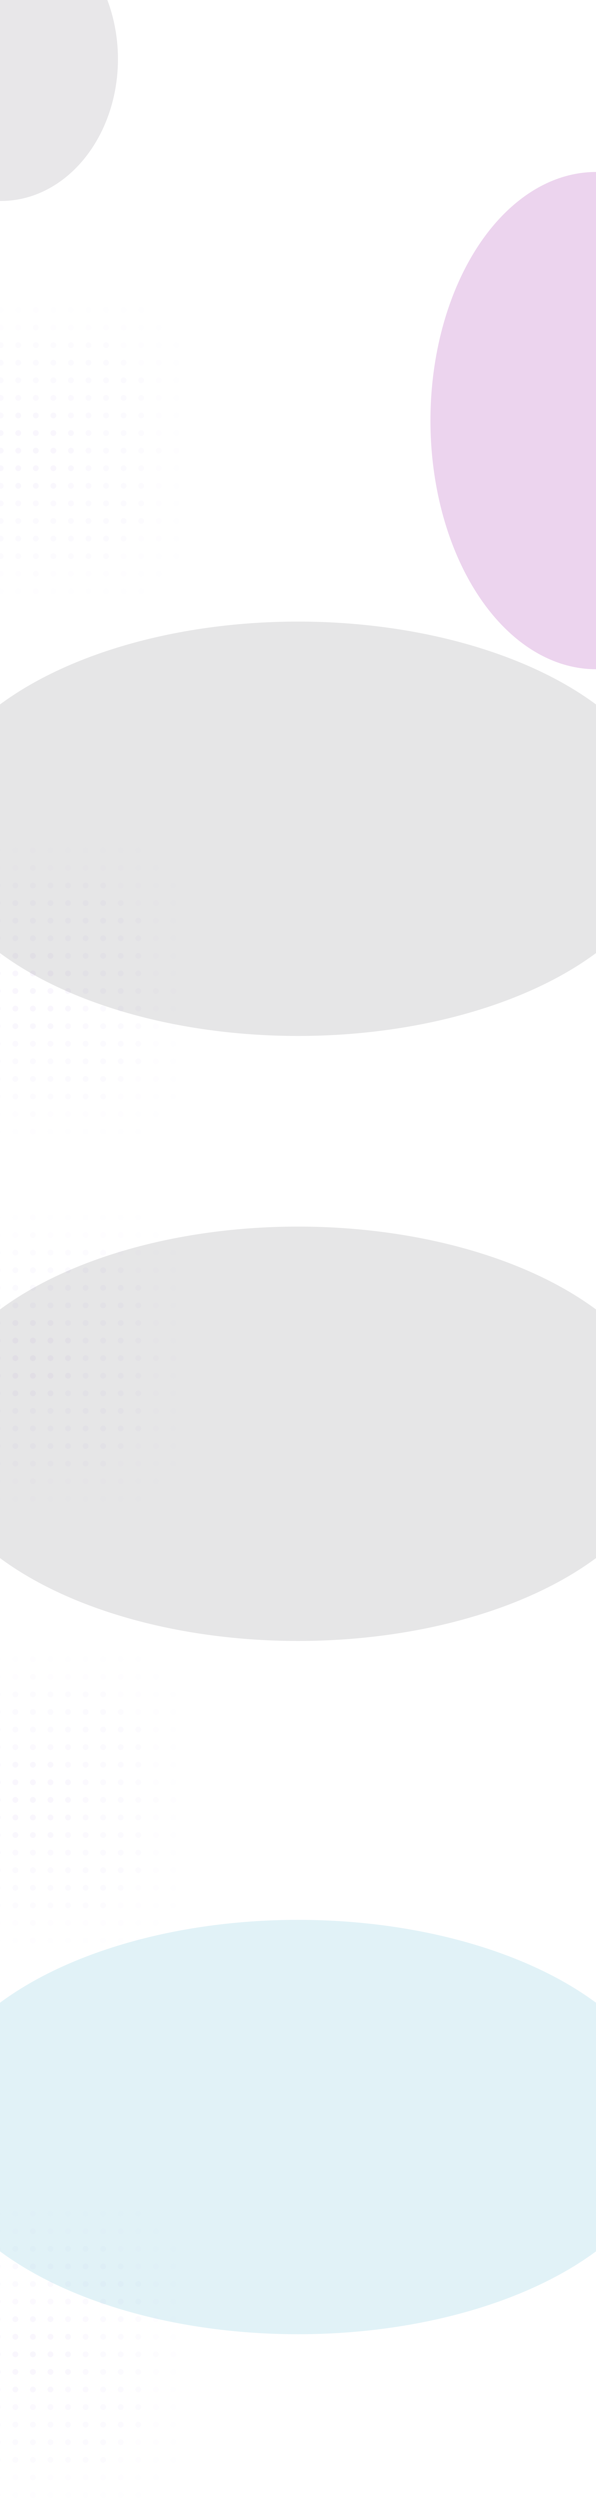 <svg width="1440" height="6033" viewBox="0 0 1440 6033" fill="none" xmlns="http://www.w3.org/2000/svg">
<g opacity="0.05">
<circle opacity="0.6" cx="1.643" cy="917.786" r="7.071" fill="#6B36C9"/>
<circle opacity="0.6" cx="44.071" cy="917.786" r="7.071" fill="#6B36C9"/>
<circle opacity="0.6" cx="128.929" cy="917.786" r="7.071" fill="#6B36C9"/>
<circle opacity="0.6" cx="171.358" cy="917.786" r="7.071" fill="#6B36C9"/>
<circle opacity="0.6" cx="213.785" cy="917.786" r="7.071" fill="#6B36C9"/>
<circle opacity="0.5" cx="256.214" cy="917.786" r="7.071" fill="#6B36C9"/>
<circle opacity="0.5" cx="298.643" cy="917.786" r="7.071" fill="#6B36C9"/>
<circle opacity="0.4" cx="341.071" cy="917.786" r="7.071" fill="#6B36C9"/>
<circle opacity="0.2" cx="383.5" cy="917.786" r="7.071" fill="#6B36C9"/>
<circle opacity="0.1" cx="425.929" cy="917.786" r="7.071" fill="#6B36C9"/>
<circle opacity="0.5" cx="1.643" cy="875.357" r="7.071" fill="#6B36C9"/>
<circle opacity="0.5" cx="44.071" cy="875.357" r="7.071" fill="#6B36C9"/>
<circle opacity="0.5" cx="128.929" cy="875.357" r="7.071" fill="#6B36C9"/>
<circle opacity="0.5" cx="171.358" cy="875.357" r="7.071" fill="#6B36C9"/>
<circle opacity="0.5" cx="213.785" cy="875.357" r="7.071" fill="#6B36C9"/>
<circle opacity="0.5" cx="256.214" cy="875.357" r="7.071" fill="#6B36C9"/>
<circle opacity="0.4" cx="298.643" cy="875.357" r="7.071" fill="#6B36C9"/>
<circle opacity="0.2" cx="341.071" cy="875.357" r="7.071" fill="#6B36C9"/>
<circle opacity="0.2" cx="383.5" cy="875.357" r="7.071" fill="#6B36C9"/>
<circle opacity="0.1" cx="425.929" cy="875.357" r="7.071" fill="#6B36C9"/>
<circle opacity="0.4" cx="1.643" cy="832.928" r="7.071" fill="#6B36C9"/>
<circle opacity="0.2" cx="1.643" cy="790.5" r="7.071" fill="#6B36C9"/>
<circle opacity="0.1" cx="1.643" cy="748.071" r="7.071" fill="#6B36C9"/>
<circle opacity="0.4" cx="44.071" cy="832.928" r="7.071" fill="#6B36C9"/>
<circle opacity="0.2" cx="44.071" cy="790.5" r="7.071" fill="#6B36C9"/>
<circle opacity="0.1" cx="44.071" cy="748.071" r="7.071" fill="#6B36C9"/>
<circle opacity="0.4" cx="128.929" cy="832.928" r="7.071" fill="#6B36C9"/>
<circle opacity="0.2" cx="128.929" cy="790.5" r="7.071" fill="#6B36C9"/>
<circle opacity="0.1" cx="128.929" cy="748.071" r="7.071" fill="#6B36C9"/>
<circle opacity="0.4" cx="171.358" cy="832.928" r="7.071" fill="#6B36C9"/>
<circle opacity="0.2" cx="171.358" cy="790.5" r="7.071" fill="#6B36C9"/>
<circle opacity="0.1" cx="171.358" cy="748.071" r="7.071" fill="#6B36C9"/>
<circle opacity="0.4" cx="213.785" cy="832.928" r="7.071" fill="#6B36C9"/>
<circle opacity="0.2" cx="213.785" cy="790.5" r="7.071" fill="#6B36C9"/>
<circle opacity="0.1" cx="213.785" cy="748.071" r="7.071" fill="#6B36C9"/>
<circle opacity="0.4" cx="256.214" cy="832.928" r="7.071" fill="#6B36C9"/>
<circle opacity="0.2" cx="256.214" cy="790.5" r="7.071" fill="#6B36C9"/>
<circle opacity="0.1" cx="256.214" cy="748.071" r="7.071" fill="#6B36C9"/>
<circle opacity="0.2" cx="298.643" cy="832.928" r="7.071" fill="#6B36C9"/>
<circle opacity="0.2" cx="298.643" cy="790.5" r="7.071" fill="#6B36C9"/>
<circle opacity="0.1" cx="298.643" cy="748.071" r="7.071" fill="#6B36C9"/>
<circle opacity="0.2" cx="341.071" cy="832.928" r="7.071" fill="#6B36C9"/>
<circle opacity="0.1" cx="341.071" cy="790.5" r="7.071" fill="#6B36C9"/>
<circle opacity="0.1" cx="341.071" cy="748.071" r="7.071" fill="#6B36C9"/>
<circle opacity="0.1" cx="383.5" cy="832.928" r="7.071" fill="#6B36C9"/>
<circle opacity="0.1" cx="383.5" cy="790.5" r="7.071" fill="#6B36C9"/>
<circle opacity="0.1" cx="425.929" cy="832.928" r="7.071" fill="#6B36C9"/>
<circle opacity="0.4" cx="1.643" cy="1342.07" r="7.071" fill="#6B36C9"/>
<circle opacity="0.4" cx="44.071" cy="1342.07" r="7.071" fill="#6B36C9"/>
<circle opacity="0.4" cx="128.929" cy="1342.07" r="7.071" fill="#6B36C9"/>
<circle opacity="0.4" cx="171.358" cy="1342.07" r="7.071" fill="#6B36C9"/>
<circle opacity="0.4" cx="213.785" cy="1342.07" r="7.071" fill="#6B36C9"/>
<circle opacity="0.8" cx="1.643" cy="1129.93" r="7.071" fill="#6B36C9"/>
<circle opacity="0.4" cx="256.214" cy="1342.07" r="7.071" fill="#6B36C9"/>
<circle opacity="0.2" cx="1.643" cy="1384.5" r="7.071" fill="#6B36C9"/>
<circle opacity="0.1" cx="1.643" cy="1426.93" r="7.071" fill="#6B36C9"/>
<circle opacity="0.2" cx="298.643" cy="1342.07" r="7.071" fill="#6B36C9"/>
<circle opacity="0.9" cx="44.071" cy="1129.93" r="7.071" fill="#6B36C9"/>
<circle opacity="0.2" cx="341.071" cy="1342.07" r="7.071" fill="#6B36C9"/>
<circle opacity="0.2" cx="44.071" cy="1384.5" r="7.071" fill="#6B36C9"/>
<circle opacity="0.1" cx="44.071" cy="1426.93" r="7.071" fill="#6B36C9"/>
<circle opacity="0.1" cx="383.5" cy="1342.07" r="7.071" fill="#6B36C9"/>
<circle opacity="0.1" cx="425.929" cy="1342.07" r="7.071" fill="#6B36C9"/>
<circle opacity="0.9" cx="128.929" cy="1129.93" r="7.071" fill="#6B36C9"/>
<circle opacity="0.2" cx="128.929" cy="1384.5" r="7.071" fill="#6B36C9"/>
<circle opacity="0.1" cx="128.929" cy="1426.93" r="7.071" fill="#6B36C9"/>
<circle opacity="0.8" cx="171.358" cy="1129.93" r="7.071" fill="#6B36C9"/>
<circle opacity="0.2" cx="171.358" cy="1384.5" r="7.071" fill="#6B36C9"/>
<circle opacity="0.1" cx="171.358" cy="1426.93" r="7.071" fill="#6B36C9"/>
<circle opacity="0.7" cx="213.785" cy="1129.93" r="7.071" fill="#6B36C9"/>
<circle opacity="0.2" cx="213.785" cy="1384.5" r="7.071" fill="#6B36C9"/>
<circle opacity="0.1" cx="213.785" cy="1426.93" r="7.071" fill="#6B36C9"/>
<circle opacity="0.6" cx="256.214" cy="1129.93" r="7.071" fill="#6B36C9"/>
<circle opacity="0.2" cx="256.214" cy="1384.5" r="7.071" fill="#6B36C9"/>
<circle opacity="0.1" cx="256.214" cy="1426.93" r="7.071" fill="#6B36C9"/>
<circle opacity="0.5" cx="298.643" cy="1129.93" r="7.071" fill="#6B36C9"/>
<circle opacity="0.2" cx="298.643" cy="1384.5" r="7.071" fill="#6B36C9"/>
<circle opacity="0.1" cx="298.643" cy="1426.93" r="7.071" fill="#6B36C9"/>
<circle opacity="0.4" cx="341.071" cy="1129.93" r="7.071" fill="#6B36C9"/>
<circle opacity="0.1" cx="341.071" cy="1384.5" r="7.071" fill="#6B36C9"/>
<circle opacity="0.1" cx="341.071" cy="1426.93" r="7.071" fill="#6B36C9"/>
<circle opacity="0.2" cx="383.5" cy="1129.93" r="7.071" fill="#6B36C9"/>
<circle opacity="0.1" cx="383.5" cy="1384.5" r="7.071" fill="#6B36C9"/>
<circle opacity="0.1" cx="425.929" cy="1129.93" r="7.071" fill="#6B36C9"/>
<circle opacity="0.5" cx="1.643" cy="1299.64" r="7.071" fill="#6B36C9"/>
<circle opacity="0.5" cx="44.071" cy="1299.64" r="7.071" fill="#6B36C9"/>
<circle cx="86.5" cy="1087.5" r="7.071" fill="#6B36C9"/>
<circle opacity="0.9" cx="128.929" cy="1087.5" r="7.071" fill="#6B36C9"/>
<circle opacity="0.5" cx="128.929" cy="1299.64" r="7.071" fill="#6B36C9"/>
<circle opacity="0.8" cx="171.358" cy="1087.5" r="7.071" fill="#6B36C9"/>
<circle opacity="0.5" cx="171.358" cy="1299.64" r="7.071" fill="#6B36C9"/>
<circle opacity="0.7" cx="213.785" cy="1087.5" r="7.071" fill="#6B36C9"/>
<circle opacity="0.5" cx="213.785" cy="1299.64" r="7.071" fill="#6B36C9"/>
<circle opacity="0.6" cx="256.214" cy="1087.5" r="7.071" fill="#6B36C9"/>
<circle opacity="0.5" cx="256.214" cy="1299.64" r="7.071" fill="#6B36C9"/>
<circle opacity="0.5" cx="298.643" cy="1087.5" r="7.071" fill="#6B36C9"/>
<circle opacity="0.4" cx="298.643" cy="1299.64" r="7.071" fill="#6B36C9"/>
<circle opacity="0.4" cx="341.071" cy="1087.5" r="7.071" fill="#6B36C9"/>
<circle opacity="0.2" cx="341.071" cy="1299.64" r="7.071" fill="#6B36C9"/>
<circle opacity="0.3" cx="383.5" cy="1087.5" r="7.071" fill="#6B36C9"/>
<circle opacity="0.2" cx="383.5" cy="1299.64" r="7.071" fill="#6B36C9"/>
<circle opacity="0.2" cx="425.929" cy="1087.5" r="7.071" fill="#6B36C9"/>
<circle opacity="0.9" cx="86.5" cy="1045.07" r="7.071" transform="rotate(-90 86.5 1045.07)" fill="#6B36C9"/>
<circle opacity="0.8" cx="86.5" cy="1002.64" r="7.071" transform="rotate(-90 86.5 1002.64)" fill="#6B36C9"/>
<circle opacity="0.7" cx="86.5" cy="960.214" r="7.071" transform="rotate(-90 86.5 960.214)" fill="#6B36C9"/>
<circle opacity="0.6" cx="86.5" cy="917.786" r="7.071" transform="rotate(-90 86.5 917.786)" fill="#6B36C9"/>
<circle opacity="0.5" cx="86.5" cy="875.357" r="7.071" transform="rotate(-90 86.5 875.357)" fill="#6B36C9"/>
<circle opacity="0.4" cx="86.5" cy="832.929" r="7.071" transform="rotate(-90 86.5 832.929)" fill="#6B36C9"/>
<circle opacity="0.3" cx="86.5" cy="790.5" r="7.071" transform="rotate(-90 86.5 790.5)" fill="#6B36C9"/>
<circle opacity="0.2" cx="86.5" cy="748.072" r="7.071" transform="rotate(-90 86.5 748.072)" fill="#6B36C9"/>
<circle opacity="0.9" cx="86.5" cy="1129.93" r="7.071" transform="rotate(90 86.5 1129.93)" fill="#6B36C9"/>
<circle opacity="0.8" cx="86.5" cy="1172.36" r="7.071" transform="rotate(90 86.5 1172.36)" fill="#6B36C9"/>
<circle opacity="0.7" cx="86.5" cy="1214.79" r="7.071" transform="rotate(90 86.5 1214.79)" fill="#6B36C9"/>
<circle opacity="0.6" cx="86.5" cy="1257.21" r="7.071" transform="rotate(90 86.5 1257.21)" fill="#6B36C9"/>
<circle opacity="0.5" cx="86.5" cy="1299.64" r="7.071" transform="rotate(90 86.5 1299.64)" fill="#6B36C9"/>
<circle opacity="0.4" cx="86.5" cy="1342.07" r="7.071" transform="rotate(90 86.5 1342.07)" fill="#6B36C9"/>
<circle opacity="0.3" cx="86.5" cy="1384.5" r="7.071" transform="rotate(90 86.5 1384.5)" fill="#6B36C9"/>
<circle opacity="0.2" cx="86.5" cy="1426.93" r="7.071" transform="rotate(90 86.5 1426.93)" fill="#6B36C9"/>
<circle opacity="0.9" cx="7.071" cy="7.071" r="7.071" transform="matrix(-1 0 0 1 51.143 1080.43)" fill="#6B36C9"/>
<circle opacity="0.8" cx="7.071" cy="7.071" r="7.071" transform="matrix(-1 0 0 1 8.714 1080.43)" fill="#6B36C9"/>
<circle opacity="0.1" cx="425.929" cy="1299.64" r="7.071" fill="#6B36C9"/>
<circle opacity="0.8" cx="1.643" cy="1045.07" r="7.071" fill="#6B36C9"/>
<circle opacity="0.6" cx="1.643" cy="1257.21" r="7.071" fill="#6B36C9"/>
<circle opacity="0.7" cx="1.643" cy="1002.64" r="7.071" fill="#6B36C9"/>
<circle opacity="0.7" cx="1.643" cy="1214.79" r="7.071" fill="#6B36C9"/>
<circle opacity="0.7" cx="1.643" cy="960.214" r="7.071" fill="#6B36C9"/>
<circle opacity="0.7" cx="1.643" cy="1172.36" r="7.071" fill="#6B36C9"/>
<circle opacity="0.9" cx="44.071" cy="1045.07" r="7.071" fill="#6B36C9"/>
<circle opacity="0.6" cx="44.071" cy="1257.21" r="7.071" fill="#6B36C9"/>
<circle opacity="0.8" cx="44.071" cy="1002.64" r="7.071" fill="#6B36C9"/>
<circle opacity="0.7" cx="44.071" cy="1214.79" r="7.071" fill="#6B36C9"/>
<circle opacity="0.7" cx="44.071" cy="960.214" r="7.071" fill="#6B36C9"/>
<circle opacity="0.8" cx="44.071" cy="1172.36" r="7.071" fill="#6B36C9"/>
<circle opacity="0.9" cx="128.929" cy="1045.07" r="7.071" fill="#6B36C9"/>
<circle opacity="0.6" cx="128.929" cy="1257.21" r="7.071" fill="#6B36C9"/>
<circle opacity="0.8" cx="128.929" cy="1002.64" r="7.071" fill="#6B36C9"/>
<circle opacity="0.7" cx="128.929" cy="1214.79" r="7.071" fill="#6B36C9"/>
<circle opacity="0.7" cx="128.929" cy="960.214" r="7.071" fill="#6B36C9"/>
<circle opacity="0.8" cx="128.929" cy="1172.36" r="7.071" fill="#6B36C9"/>
<circle opacity="0.8" cx="171.358" cy="1045.07" r="7.071" fill="#6B36C9"/>
<circle opacity="0.6" cx="171.358" cy="1257.21" r="7.071" fill="#6B36C9"/>
<circle opacity="0.7" cx="171.358" cy="1002.64" r="7.071" fill="#6B36C9"/>
<circle opacity="0.7" cx="171.358" cy="1214.79" r="7.071" fill="#6B36C9"/>
<circle opacity="0.7" cx="171.358" cy="960.214" r="7.071" fill="#6B36C9"/>
<circle opacity="0.7" cx="171.358" cy="1172.36" r="7.071" fill="#6B36C9"/>
<circle opacity="0.7" cx="213.785" cy="1045.07" r="7.071" fill="#6B36C9"/>
<circle opacity="0.6" cx="213.785" cy="1257.21" r="7.071" fill="#6B36C9"/>
<circle opacity="0.7" cx="213.785" cy="1002.64" r="7.071" fill="#6B36C9"/>
<circle opacity="0.6" cx="213.785" cy="1214.79" r="7.071" fill="#6B36C9"/>
<circle opacity="0.6" cx="213.785" cy="960.214" r="7.071" fill="#6B36C9"/>
<circle opacity="0.7" cx="213.785" cy="1172.36" r="7.071" fill="#6B36C9"/>
<circle opacity="0.6" cx="256.214" cy="1045.07" r="7.071" fill="#6B36C9"/>
<circle opacity="0.5" cx="256.214" cy="1257.21" r="7.071" fill="#6B36C9"/>
<circle opacity="0.6" cx="256.214" cy="1002.64" r="7.071" fill="#6B36C9"/>
<circle opacity="0.6" cx="256.214" cy="1214.79" r="7.071" fill="#6B36C9"/>
<circle opacity="0.6" cx="256.214" cy="960.214" r="7.071" fill="#6B36C9"/>
<circle opacity="0.6" cx="256.214" cy="1172.36" r="7.071" fill="#6B36C9"/>
<circle opacity="0.5" cx="298.643" cy="1045.07" r="7.071" fill="#6B36C9"/>
<circle opacity="0.5" cx="298.643" cy="1257.21" r="7.071" fill="#6B36C9"/>
<circle opacity="0.5" cx="298.643" cy="1002.64" r="7.071" fill="#6B36C9"/>
<circle opacity="0.5" cx="298.643" cy="1214.79" r="7.071" fill="#6B36C9"/>
<circle opacity="0.5" cx="298.643" cy="960.214" r="7.071" fill="#6B36C9"/>
<circle opacity="0.5" cx="298.643" cy="1172.36" r="7.071" fill="#6B36C9"/>
<circle opacity="0.4" cx="341.071" cy="1045.07" r="7.071" fill="#6B36C9"/>
<circle opacity="0.4" cx="341.071" cy="1257.21" r="7.071" fill="#6B36C9"/>
<circle opacity="0.4" cx="341.071" cy="1002.64" r="7.071" fill="#6B36C9"/>
<circle opacity="0.4" cx="341.071" cy="1214.79" r="7.071" fill="#6B36C9"/>
<circle opacity="0.4" cx="341.071" cy="960.214" r="7.071" fill="#6B36C9"/>
<circle opacity="0.4" cx="341.071" cy="1172.36" r="7.071" fill="#6B36C9"/>
<circle opacity="0.2" cx="383.5" cy="1045.07" r="7.071" fill="#6B36C9"/>
<circle opacity="0.2" cx="383.5" cy="1257.21" r="7.071" fill="#6B36C9"/>
<circle opacity="0.2" cx="383.5" cy="1002.64" r="7.071" fill="#6B36C9"/>
<circle opacity="0.2" cx="383.5" cy="1214.79" r="7.071" fill="#6B36C9"/>
<circle opacity="0.2" cx="383.5" cy="960.214" r="7.071" fill="#6B36C9"/>
<circle opacity="0.2" cx="383.5" cy="1172.36" r="7.071" fill="#6B36C9"/>
<circle opacity="0.1" cx="425.929" cy="1045.07" r="7.071" fill="#6B36C9"/>
<circle opacity="0.1" cx="425.929" cy="1257.21" r="7.071" fill="#6B36C9"/>
<circle opacity="0.1" cx="425.929" cy="1002.64" r="7.071" fill="#6B36C9"/>
<circle opacity="0.1" cx="425.929" cy="1214.79" r="7.071" fill="#6B36C9"/>
<circle opacity="0.1" cx="425.929" cy="960.214" r="7.071" fill="#6B36C9"/>
<circle opacity="0.1" cx="425.929" cy="1172.36" r="7.071" fill="#6B36C9"/>
</g>
<g opacity="0.05">
<circle opacity="0.6" cx="-5.357" cy="3107.79" r="7.071" fill="#6B36C9"/>
<circle opacity="0.6" cx="37.071" cy="3107.79" r="7.071" fill="#6B36C9"/>
<circle opacity="0.6" cx="121.929" cy="3107.79" r="7.071" fill="#6B36C9"/>
<circle opacity="0.6" cx="164.358" cy="3107.79" r="7.071" fill="#6B36C9"/>
<circle opacity="0.6" cx="206.785" cy="3107.79" r="7.071" fill="#6B36C9"/>
<circle opacity="0.5" cx="249.214" cy="3107.79" r="7.071" fill="#6B36C9"/>
<circle opacity="0.5" cx="291.643" cy="3107.79" r="7.071" fill="#6B36C9"/>
<circle opacity="0.4" cx="334.071" cy="3107.79" r="7.071" fill="#6B36C9"/>
<circle opacity="0.2" cx="376.5" cy="3107.79" r="7.071" fill="#6B36C9"/>
<circle opacity="0.1" cx="418.929" cy="3107.79" r="7.071" fill="#6B36C9"/>
<circle opacity="0.5" cx="-5.357" cy="3065.36" r="7.071" fill="#6B36C9"/>
<circle opacity="0.5" cx="37.071" cy="3065.36" r="7.071" fill="#6B36C9"/>
<circle opacity="0.5" cx="121.929" cy="3065.36" r="7.071" fill="#6B36C9"/>
<circle opacity="0.5" cx="164.358" cy="3065.36" r="7.071" fill="#6B36C9"/>
<circle opacity="0.5" cx="206.785" cy="3065.36" r="7.071" fill="#6B36C9"/>
<circle opacity="0.5" cx="249.214" cy="3065.36" r="7.071" fill="#6B36C9"/>
<circle opacity="0.4" cx="291.643" cy="3065.36" r="7.071" fill="#6B36C9"/>
<circle opacity="0.2" cx="334.071" cy="3065.36" r="7.071" fill="#6B36C9"/>
<circle opacity="0.2" cx="376.5" cy="3065.36" r="7.071" fill="#6B36C9"/>
<circle opacity="0.1" cx="418.929" cy="3065.36" r="7.071" fill="#6B36C9"/>
<circle opacity="0.4" cx="-5.357" cy="3022.93" r="7.071" fill="#6B36C9"/>
<circle opacity="0.2" cx="-5.357" cy="2980.5" r="7.071" fill="#6B36C9"/>
<circle opacity="0.1" cx="-5.357" cy="2938.07" r="7.071" fill="#6B36C9"/>
<circle opacity="0.4" cx="37.071" cy="3022.93" r="7.071" fill="#6B36C9"/>
<circle opacity="0.2" cx="37.071" cy="2980.5" r="7.071" fill="#6B36C9"/>
<circle opacity="0.1" cx="37.071" cy="2938.07" r="7.071" fill="#6B36C9"/>
<circle opacity="0.4" cx="121.929" cy="3022.93" r="7.071" fill="#6B36C9"/>
<circle opacity="0.2" cx="121.929" cy="2980.5" r="7.071" fill="#6B36C9"/>
<circle opacity="0.1" cx="121.929" cy="2938.07" r="7.071" fill="#6B36C9"/>
<circle opacity="0.4" cx="164.358" cy="3022.93" r="7.071" fill="#6B36C9"/>
<circle opacity="0.2" cx="164.358" cy="2980.5" r="7.071" fill="#6B36C9"/>
<circle opacity="0.1" cx="164.358" cy="2938.07" r="7.071" fill="#6B36C9"/>
<circle opacity="0.4" cx="206.785" cy="3022.93" r="7.071" fill="#6B36C9"/>
<circle opacity="0.2" cx="206.785" cy="2980.5" r="7.071" fill="#6B36C9"/>
<circle opacity="0.1" cx="206.785" cy="2938.07" r="7.071" fill="#6B36C9"/>
<circle opacity="0.4" cx="249.214" cy="3022.93" r="7.071" fill="#6B36C9"/>
<circle opacity="0.2" cx="249.214" cy="2980.5" r="7.071" fill="#6B36C9"/>
<circle opacity="0.1" cx="249.214" cy="2938.07" r="7.071" fill="#6B36C9"/>
<circle opacity="0.2" cx="291.643" cy="3022.93" r="7.071" fill="#6B36C9"/>
<circle opacity="0.2" cx="291.643" cy="2980.5" r="7.071" fill="#6B36C9"/>
<circle opacity="0.1" cx="291.643" cy="2938.07" r="7.071" fill="#6B36C9"/>
<circle opacity="0.2" cx="334.071" cy="3022.93" r="7.071" fill="#6B36C9"/>
<circle opacity="0.1" cx="334.071" cy="2980.5" r="7.071" fill="#6B36C9"/>
<circle opacity="0.1" cx="334.071" cy="2938.07" r="7.071" fill="#6B36C9"/>
<circle opacity="0.1" cx="376.5" cy="3022.93" r="7.071" fill="#6B36C9"/>
<circle opacity="0.1" cx="376.5" cy="2980.5" r="7.071" fill="#6B36C9"/>
<circle opacity="0.1" cx="418.929" cy="3022.93" r="7.071" fill="#6B36C9"/>
<circle opacity="0.4" cx="-5.357" cy="3532.07" r="7.071" fill="#6B36C9"/>
<circle opacity="0.4" cx="37.071" cy="3532.07" r="7.071" fill="#6B36C9"/>
<circle opacity="0.4" cx="121.929" cy="3532.07" r="7.071" fill="#6B36C9"/>
<circle opacity="0.4" cx="164.358" cy="3532.07" r="7.071" fill="#6B36C9"/>
<circle opacity="0.4" cx="206.785" cy="3532.07" r="7.071" fill="#6B36C9"/>
<circle opacity="0.8" cx="-5.357" cy="3319.93" r="7.071" fill="#6B36C9"/>
<circle opacity="0.4" cx="249.214" cy="3532.07" r="7.071" fill="#6B36C9"/>
<circle opacity="0.2" cx="-5.357" cy="3574.5" r="7.071" fill="#6B36C9"/>
<circle opacity="0.1" cx="-5.357" cy="3616.93" r="7.071" fill="#6B36C9"/>
<circle opacity="0.2" cx="291.643" cy="3532.07" r="7.071" fill="#6B36C9"/>
<circle opacity="0.9" cx="37.071" cy="3319.93" r="7.071" fill="#6B36C9"/>
<circle opacity="0.2" cx="334.071" cy="3532.07" r="7.071" fill="#6B36C9"/>
<circle opacity="0.2" cx="37.071" cy="3574.5" r="7.071" fill="#6B36C9"/>
<circle opacity="0.1" cx="37.071" cy="3616.93" r="7.071" fill="#6B36C9"/>
<circle opacity="0.1" cx="376.5" cy="3532.07" r="7.071" fill="#6B36C9"/>
<circle opacity="0.1" cx="418.929" cy="3532.07" r="7.071" fill="#6B36C9"/>
<circle opacity="0.9" cx="121.929" cy="3319.93" r="7.071" fill="#6B36C9"/>
<circle opacity="0.2" cx="121.929" cy="3574.5" r="7.071" fill="#6B36C9"/>
<circle opacity="0.1" cx="121.929" cy="3616.93" r="7.071" fill="#6B36C9"/>
<circle opacity="0.8" cx="164.358" cy="3319.93" r="7.071" fill="#6B36C9"/>
<circle opacity="0.2" cx="164.358" cy="3574.5" r="7.071" fill="#6B36C9"/>
<circle opacity="0.1" cx="164.358" cy="3616.93" r="7.071" fill="#6B36C9"/>
<circle opacity="0.7" cx="206.785" cy="3319.93" r="7.071" fill="#6B36C9"/>
<circle opacity="0.2" cx="206.785" cy="3574.5" r="7.071" fill="#6B36C9"/>
<circle opacity="0.1" cx="206.785" cy="3616.93" r="7.071" fill="#6B36C9"/>
<circle opacity="0.6" cx="249.214" cy="3319.93" r="7.071" fill="#6B36C9"/>
<circle opacity="0.2" cx="249.214" cy="3574.5" r="7.071" fill="#6B36C9"/>
<circle opacity="0.1" cx="249.214" cy="3616.93" r="7.071" fill="#6B36C9"/>
<circle opacity="0.5" cx="291.643" cy="3319.93" r="7.071" fill="#6B36C9"/>
<circle opacity="0.2" cx="291.643" cy="3574.5" r="7.071" fill="#6B36C9"/>
<circle opacity="0.1" cx="291.643" cy="3616.93" r="7.071" fill="#6B36C9"/>
<circle opacity="0.4" cx="334.071" cy="3319.93" r="7.071" fill="#6B36C9"/>
<circle opacity="0.1" cx="334.071" cy="3574.5" r="7.071" fill="#6B36C9"/>
<circle opacity="0.1" cx="334.071" cy="3616.93" r="7.071" fill="#6B36C9"/>
<circle opacity="0.2" cx="376.5" cy="3319.93" r="7.071" fill="#6B36C9"/>
<circle opacity="0.1" cx="376.5" cy="3574.5" r="7.071" fill="#6B36C9"/>
<circle opacity="0.1" cx="418.929" cy="3319.93" r="7.071" fill="#6B36C9"/>
<circle opacity="0.5" cx="-5.357" cy="3489.64" r="7.071" fill="#6B36C9"/>
<circle opacity="0.5" cx="37.071" cy="3489.64" r="7.071" fill="#6B36C9"/>
<circle cx="79.5" cy="3277.5" r="7.071" fill="#6B36C9"/>
<circle opacity="0.9" cx="121.929" cy="3277.5" r="7.071" fill="#6B36C9"/>
<circle opacity="0.5" cx="121.929" cy="3489.64" r="7.071" fill="#6B36C9"/>
<circle opacity="0.8" cx="164.358" cy="3277.5" r="7.071" fill="#6B36C9"/>
<circle opacity="0.5" cx="164.358" cy="3489.64" r="7.071" fill="#6B36C9"/>
<circle opacity="0.7" cx="206.785" cy="3277.5" r="7.071" fill="#6B36C9"/>
<circle opacity="0.5" cx="206.785" cy="3489.64" r="7.071" fill="#6B36C9"/>
<circle opacity="0.6" cx="249.214" cy="3277.5" r="7.071" fill="#6B36C9"/>
<circle opacity="0.5" cx="249.214" cy="3489.64" r="7.071" fill="#6B36C9"/>
<circle opacity="0.5" cx="291.643" cy="3277.5" r="7.071" fill="#6B36C9"/>
<circle opacity="0.4" cx="291.643" cy="3489.64" r="7.071" fill="#6B36C9"/>
<circle opacity="0.4" cx="334.071" cy="3277.5" r="7.071" fill="#6B36C9"/>
<circle opacity="0.2" cx="334.071" cy="3489.64" r="7.071" fill="#6B36C9"/>
<circle opacity="0.3" cx="376.5" cy="3277.5" r="7.071" fill="#6B36C9"/>
<circle opacity="0.2" cx="376.5" cy="3489.64" r="7.071" fill="#6B36C9"/>
<circle opacity="0.2" cx="418.929" cy="3277.5" r="7.071" fill="#6B36C9"/>
<circle opacity="0.9" cx="79.5" cy="3235.07" r="7.071" transform="rotate(-90 79.5 3235.07)" fill="#6B36C9"/>
<circle opacity="0.8" cx="79.5" cy="3192.64" r="7.071" transform="rotate(-90 79.5 3192.64)" fill="#6B36C9"/>
<circle opacity="0.7" cx="79.5" cy="3150.21" r="7.071" transform="rotate(-90 79.5 3150.21)" fill="#6B36C9"/>
<circle opacity="0.6" cx="79.5" cy="3107.79" r="7.071" transform="rotate(-90 79.5 3107.79)" fill="#6B36C9"/>
<circle opacity="0.5" cx="79.5" cy="3065.36" r="7.071" transform="rotate(-90 79.5 3065.36)" fill="#6B36C9"/>
<circle opacity="0.4" cx="79.5" cy="3022.93" r="7.071" transform="rotate(-90 79.5 3022.93)" fill="#6B36C9"/>
<circle opacity="0.3" cx="79.5" cy="2980.5" r="7.071" transform="rotate(-90 79.5 2980.5)" fill="#6B36C9"/>
<circle opacity="0.2" cx="79.5" cy="2938.07" r="7.071" transform="rotate(-90 79.5 2938.07)" fill="#6B36C9"/>
<circle opacity="0.9" cx="79.5" cy="3319.93" r="7.071" transform="rotate(90 79.5 3319.93)" fill="#6B36C9"/>
<circle opacity="0.8" cx="79.5" cy="3362.36" r="7.071" transform="rotate(90 79.5 3362.36)" fill="#6B36C9"/>
<circle opacity="0.7" cx="79.5" cy="3404.79" r="7.071" transform="rotate(90 79.5 3404.79)" fill="#6B36C9"/>
<circle opacity="0.6" cx="79.5" cy="3447.21" r="7.071" transform="rotate(90 79.5 3447.21)" fill="#6B36C9"/>
<circle opacity="0.5" cx="79.5" cy="3489.64" r="7.071" transform="rotate(90 79.5 3489.64)" fill="#6B36C9"/>
<circle opacity="0.4" cx="79.5" cy="3532.07" r="7.071" transform="rotate(90 79.5 3532.07)" fill="#6B36C9"/>
<circle opacity="0.3" cx="79.5" cy="3574.5" r="7.071" transform="rotate(90 79.5 3574.5)" fill="#6B36C9"/>
<circle opacity="0.2" cx="79.5" cy="3616.93" r="7.071" transform="rotate(90 79.5 3616.93)" fill="#6B36C9"/>
<circle opacity="0.9" cx="7.071" cy="7.071" r="7.071" transform="matrix(-1 0 0 1 44.143 3270.43)" fill="#6B36C9"/>
<circle opacity="0.8" cx="7.071" cy="7.071" r="7.071" transform="matrix(-1 0 0 1 1.714 3270.43)" fill="#6B36C9"/>
<circle opacity="0.1" cx="418.929" cy="3489.64" r="7.071" fill="#6B36C9"/>
<circle opacity="0.8" cx="-5.357" cy="3235.07" r="7.071" fill="#6B36C9"/>
<circle opacity="0.6" cx="-5.357" cy="3447.21" r="7.071" fill="#6B36C9"/>
<circle opacity="0.7" cx="-5.357" cy="3192.64" r="7.071" fill="#6B36C9"/>
<circle opacity="0.7" cx="-5.357" cy="3404.79" r="7.071" fill="#6B36C9"/>
<circle opacity="0.7" cx="-5.357" cy="3150.21" r="7.071" fill="#6B36C9"/>
<circle opacity="0.7" cx="-5.357" cy="3362.36" r="7.071" fill="#6B36C9"/>
<circle opacity="0.9" cx="37.071" cy="3235.07" r="7.071" fill="#6B36C9"/>
<circle opacity="0.6" cx="37.071" cy="3447.21" r="7.071" fill="#6B36C9"/>
<circle opacity="0.8" cx="37.071" cy="3192.64" r="7.071" fill="#6B36C9"/>
<circle opacity="0.7" cx="37.071" cy="3404.79" r="7.071" fill="#6B36C9"/>
<circle opacity="0.7" cx="37.071" cy="3150.21" r="7.071" fill="#6B36C9"/>
<circle opacity="0.8" cx="37.071" cy="3362.36" r="7.071" fill="#6B36C9"/>
<circle opacity="0.9" cx="121.929" cy="3235.07" r="7.071" fill="#6B36C9"/>
<circle opacity="0.6" cx="121.929" cy="3447.21" r="7.071" fill="#6B36C9"/>
<circle opacity="0.8" cx="121.929" cy="3192.64" r="7.071" fill="#6B36C9"/>
<circle opacity="0.7" cx="121.929" cy="3404.79" r="7.071" fill="#6B36C9"/>
<circle opacity="0.7" cx="121.929" cy="3150.21" r="7.071" fill="#6B36C9"/>
<circle opacity="0.8" cx="121.929" cy="3362.36" r="7.071" fill="#6B36C9"/>
<circle opacity="0.8" cx="164.358" cy="3235.07" r="7.071" fill="#6B36C9"/>
<circle opacity="0.6" cx="164.358" cy="3447.21" r="7.071" fill="#6B36C9"/>
<circle opacity="0.7" cx="164.358" cy="3192.64" r="7.071" fill="#6B36C9"/>
<circle opacity="0.7" cx="164.358" cy="3404.79" r="7.071" fill="#6B36C9"/>
<circle opacity="0.7" cx="164.358" cy="3150.21" r="7.071" fill="#6B36C9"/>
<circle opacity="0.7" cx="164.358" cy="3362.36" r="7.071" fill="#6B36C9"/>
<circle opacity="0.7" cx="206.785" cy="3235.07" r="7.071" fill="#6B36C9"/>
<circle opacity="0.6" cx="206.785" cy="3447.21" r="7.071" fill="#6B36C9"/>
<circle opacity="0.7" cx="206.785" cy="3192.64" r="7.071" fill="#6B36C9"/>
<circle opacity="0.6" cx="206.785" cy="3404.79" r="7.071" fill="#6B36C9"/>
<circle opacity="0.6" cx="206.785" cy="3150.21" r="7.071" fill="#6B36C9"/>
<circle opacity="0.7" cx="206.785" cy="3362.36" r="7.071" fill="#6B36C9"/>
<circle opacity="0.6" cx="249.214" cy="3235.07" r="7.071" fill="#6B36C9"/>
<circle opacity="0.5" cx="249.214" cy="3447.21" r="7.071" fill="#6B36C9"/>
<circle opacity="0.6" cx="249.214" cy="3192.64" r="7.071" fill="#6B36C9"/>
<circle opacity="0.6" cx="249.214" cy="3404.79" r="7.071" fill="#6B36C9"/>
<circle opacity="0.6" cx="249.214" cy="3150.21" r="7.071" fill="#6B36C9"/>
<circle opacity="0.6" cx="249.214" cy="3362.36" r="7.071" fill="#6B36C9"/>
<circle opacity="0.5" cx="291.643" cy="3235.07" r="7.071" fill="#6B36C9"/>
<circle opacity="0.5" cx="291.643" cy="3447.21" r="7.071" fill="#6B36C9"/>
<circle opacity="0.5" cx="291.643" cy="3192.64" r="7.071" fill="#6B36C9"/>
<circle opacity="0.5" cx="291.643" cy="3404.79" r="7.071" fill="#6B36C9"/>
<circle opacity="0.5" cx="291.643" cy="3150.21" r="7.071" fill="#6B36C9"/>
<circle opacity="0.5" cx="291.643" cy="3362.36" r="7.071" fill="#6B36C9"/>
<circle opacity="0.4" cx="334.071" cy="3235.07" r="7.071" fill="#6B36C9"/>
<circle opacity="0.4" cx="334.071" cy="3447.21" r="7.071" fill="#6B36C9"/>
<circle opacity="0.4" cx="334.071" cy="3192.64" r="7.071" fill="#6B36C9"/>
<circle opacity="0.4" cx="334.071" cy="3404.79" r="7.071" fill="#6B36C9"/>
<circle opacity="0.4" cx="334.071" cy="3150.21" r="7.071" fill="#6B36C9"/>
<circle opacity="0.4" cx="334.071" cy="3362.36" r="7.071" fill="#6B36C9"/>
<circle opacity="0.2" cx="376.5" cy="3235.07" r="7.071" fill="#6B36C9"/>
<circle opacity="0.2" cx="376.5" cy="3447.21" r="7.071" fill="#6B36C9"/>
<circle opacity="0.2" cx="376.5" cy="3192.64" r="7.071" fill="#6B36C9"/>
<circle opacity="0.2" cx="376.5" cy="3404.79" r="7.071" fill="#6B36C9"/>
<circle opacity="0.2" cx="376.5" cy="3150.21" r="7.071" fill="#6B36C9"/>
<circle opacity="0.2" cx="376.5" cy="3362.36" r="7.071" fill="#6B36C9"/>
<circle opacity="0.1" cx="418.929" cy="3235.07" r="7.071" fill="#6B36C9"/>
<circle opacity="0.1" cx="418.929" cy="3447.21" r="7.071" fill="#6B36C9"/>
<circle opacity="0.1" cx="418.929" cy="3192.64" r="7.071" fill="#6B36C9"/>
<circle opacity="0.1" cx="418.929" cy="3404.79" r="7.071" fill="#6B36C9"/>
<circle opacity="0.1" cx="418.929" cy="3150.21" r="7.071" fill="#6B36C9"/>
<circle opacity="0.1" cx="418.929" cy="3362.36" r="7.071" fill="#6B36C9"/>
</g>
<g opacity="0.05">
<circle opacity="0.6" cx="-5.357" cy="2221.79" r="7.071" fill="#6B36C9"/>
<circle opacity="0.6" cx="37.071" cy="2221.79" r="7.071" fill="#6B36C9"/>
<circle opacity="0.6" cx="121.929" cy="2221.79" r="7.071" fill="#6B36C9"/>
<circle opacity="0.6" cx="164.358" cy="2221.79" r="7.071" fill="#6B36C9"/>
<circle opacity="0.6" cx="206.785" cy="2221.79" r="7.071" fill="#6B36C9"/>
<circle opacity="0.5" cx="249.214" cy="2221.79" r="7.071" fill="#6B36C9"/>
<circle opacity="0.5" cx="291.643" cy="2221.79" r="7.071" fill="#6B36C9"/>
<circle opacity="0.4" cx="334.071" cy="2221.79" r="7.071" fill="#6B36C9"/>
<circle opacity="0.2" cx="376.5" cy="2221.79" r="7.071" fill="#6B36C9"/>
<circle opacity="0.1" cx="418.929" cy="2221.79" r="7.071" fill="#6B36C9"/>
<circle opacity="0.5" cx="-5.357" cy="2179.36" r="7.071" fill="#6B36C9"/>
<circle opacity="0.5" cx="37.071" cy="2179.36" r="7.071" fill="#6B36C9"/>
<circle opacity="0.5" cx="121.929" cy="2179.36" r="7.071" fill="#6B36C9"/>
<circle opacity="0.5" cx="164.358" cy="2179.36" r="7.071" fill="#6B36C9"/>
<circle opacity="0.5" cx="206.785" cy="2179.36" r="7.071" fill="#6B36C9"/>
<circle opacity="0.5" cx="249.214" cy="2179.36" r="7.071" fill="#6B36C9"/>
<circle opacity="0.4" cx="291.643" cy="2179.36" r="7.071" fill="#6B36C9"/>
<circle opacity="0.2" cx="334.071" cy="2179.36" r="7.071" fill="#6B36C9"/>
<circle opacity="0.2" cx="376.5" cy="2179.36" r="7.071" fill="#6B36C9"/>
<circle opacity="0.1" cx="418.929" cy="2179.36" r="7.071" fill="#6B36C9"/>
<circle opacity="0.4" cx="-5.357" cy="2136.93" r="7.071" fill="#6B36C9"/>
<circle opacity="0.2" cx="-5.357" cy="2094.5" r="7.071" fill="#6B36C9"/>
<circle opacity="0.1" cx="-5.357" cy="2052.07" r="7.071" fill="#6B36C9"/>
<circle opacity="0.4" cx="37.071" cy="2136.93" r="7.071" fill="#6B36C9"/>
<circle opacity="0.2" cx="37.071" cy="2094.5" r="7.071" fill="#6B36C9"/>
<circle opacity="0.1" cx="37.071" cy="2052.07" r="7.071" fill="#6B36C9"/>
<circle opacity="0.4" cx="121.929" cy="2136.93" r="7.071" fill="#6B36C9"/>
<circle opacity="0.2" cx="121.929" cy="2094.5" r="7.071" fill="#6B36C9"/>
<circle opacity="0.1" cx="121.929" cy="2052.07" r="7.071" fill="#6B36C9"/>
<circle opacity="0.4" cx="164.358" cy="2136.93" r="7.071" fill="#6B36C9"/>
<circle opacity="0.2" cx="164.358" cy="2094.5" r="7.071" fill="#6B36C9"/>
<circle opacity="0.1" cx="164.358" cy="2052.07" r="7.071" fill="#6B36C9"/>
<circle opacity="0.4" cx="206.785" cy="2136.93" r="7.071" fill="#6B36C9"/>
<circle opacity="0.2" cx="206.785" cy="2094.5" r="7.071" fill="#6B36C9"/>
<circle opacity="0.1" cx="206.785" cy="2052.07" r="7.071" fill="#6B36C9"/>
<circle opacity="0.4" cx="249.214" cy="2136.93" r="7.071" fill="#6B36C9"/>
<circle opacity="0.2" cx="249.214" cy="2094.5" r="7.071" fill="#6B36C9"/>
<circle opacity="0.1" cx="249.214" cy="2052.07" r="7.071" fill="#6B36C9"/>
<circle opacity="0.2" cx="291.643" cy="2136.93" r="7.071" fill="#6B36C9"/>
<circle opacity="0.2" cx="291.643" cy="2094.5" r="7.071" fill="#6B36C9"/>
<circle opacity="0.1" cx="291.643" cy="2052.07" r="7.071" fill="#6B36C9"/>
<circle opacity="0.2" cx="334.071" cy="2136.93" r="7.071" fill="#6B36C9"/>
<circle opacity="0.1" cx="334.071" cy="2094.5" r="7.071" fill="#6B36C9"/>
<circle opacity="0.1" cx="334.071" cy="2052.07" r="7.071" fill="#6B36C9"/>
<circle opacity="0.1" cx="376.5" cy="2136.93" r="7.071" fill="#6B36C9"/>
<circle opacity="0.1" cx="376.5" cy="2094.5" r="7.071" fill="#6B36C9"/>
<circle opacity="0.1" cx="418.929" cy="2136.93" r="7.071" fill="#6B36C9"/>
<circle opacity="0.4" cx="-5.357" cy="2646.07" r="7.071" fill="#6B36C9"/>
<circle opacity="0.4" cx="37.071" cy="2646.07" r="7.071" fill="#6B36C9"/>
<circle opacity="0.4" cx="121.929" cy="2646.07" r="7.071" fill="#6B36C9"/>
<circle opacity="0.4" cx="164.358" cy="2646.07" r="7.071" fill="#6B36C9"/>
<circle opacity="0.4" cx="206.785" cy="2646.07" r="7.071" fill="#6B36C9"/>
<circle opacity="0.8" cx="-5.357" cy="2433.93" r="7.071" fill="#6B36C9"/>
<circle opacity="0.4" cx="249.214" cy="2646.07" r="7.071" fill="#6B36C9"/>
<circle opacity="0.2" cx="-5.357" cy="2688.5" r="7.071" fill="#6B36C9"/>
<circle opacity="0.1" cx="-5.357" cy="2730.93" r="7.071" fill="#6B36C9"/>
<circle opacity="0.2" cx="291.643" cy="2646.07" r="7.071" fill="#6B36C9"/>
<circle opacity="0.9" cx="37.071" cy="2433.93" r="7.071" fill="#6B36C9"/>
<circle opacity="0.2" cx="334.071" cy="2646.07" r="7.071" fill="#6B36C9"/>
<circle opacity="0.2" cx="37.071" cy="2688.5" r="7.071" fill="#6B36C9"/>
<circle opacity="0.1" cx="37.071" cy="2730.93" r="7.071" fill="#6B36C9"/>
<circle opacity="0.1" cx="376.5" cy="2646.07" r="7.071" fill="#6B36C9"/>
<circle opacity="0.1" cx="418.929" cy="2646.07" r="7.071" fill="#6B36C9"/>
<circle opacity="0.9" cx="121.929" cy="2433.93" r="7.071" fill="#6B36C9"/>
<circle opacity="0.2" cx="121.929" cy="2688.5" r="7.071" fill="#6B36C9"/>
<circle opacity="0.1" cx="121.929" cy="2730.93" r="7.071" fill="#6B36C9"/>
<circle opacity="0.8" cx="164.358" cy="2433.93" r="7.071" fill="#6B36C9"/>
<circle opacity="0.2" cx="164.358" cy="2688.5" r="7.071" fill="#6B36C9"/>
<circle opacity="0.1" cx="164.358" cy="2730.93" r="7.071" fill="#6B36C9"/>
<circle opacity="0.7" cx="206.785" cy="2433.93" r="7.071" fill="#6B36C9"/>
<circle opacity="0.2" cx="206.785" cy="2688.5" r="7.071" fill="#6B36C9"/>
<circle opacity="0.1" cx="206.785" cy="2730.93" r="7.071" fill="#6B36C9"/>
<circle opacity="0.6" cx="249.214" cy="2433.93" r="7.071" fill="#6B36C9"/>
<circle opacity="0.2" cx="249.214" cy="2688.5" r="7.071" fill="#6B36C9"/>
<circle opacity="0.1" cx="249.214" cy="2730.93" r="7.071" fill="#6B36C9"/>
<circle opacity="0.5" cx="291.643" cy="2433.93" r="7.071" fill="#6B36C9"/>
<circle opacity="0.2" cx="291.643" cy="2688.5" r="7.071" fill="#6B36C9"/>
<circle opacity="0.1" cx="291.643" cy="2730.93" r="7.071" fill="#6B36C9"/>
<circle opacity="0.4" cx="334.071" cy="2433.93" r="7.071" fill="#6B36C9"/>
<circle opacity="0.1" cx="334.071" cy="2688.5" r="7.071" fill="#6B36C9"/>
<circle opacity="0.1" cx="334.071" cy="2730.93" r="7.071" fill="#6B36C9"/>
<circle opacity="0.2" cx="376.5" cy="2433.93" r="7.071" fill="#6B36C9"/>
<circle opacity="0.1" cx="376.5" cy="2688.5" r="7.071" fill="#6B36C9"/>
<circle opacity="0.1" cx="418.929" cy="2433.93" r="7.071" fill="#6B36C9"/>
<circle opacity="0.5" cx="-5.357" cy="2603.64" r="7.071" fill="#6B36C9"/>
<circle opacity="0.5" cx="37.071" cy="2603.64" r="7.071" fill="#6B36C9"/>
<circle cx="79.5" cy="2391.5" r="7.071" fill="#6B36C9"/>
<circle opacity="0.9" cx="121.929" cy="2391.5" r="7.071" fill="#6B36C9"/>
<circle opacity="0.5" cx="121.929" cy="2603.64" r="7.071" fill="#6B36C9"/>
<circle opacity="0.8" cx="164.358" cy="2391.5" r="7.071" fill="#6B36C9"/>
<circle opacity="0.5" cx="164.358" cy="2603.64" r="7.071" fill="#6B36C9"/>
<circle opacity="0.7" cx="206.785" cy="2391.5" r="7.071" fill="#6B36C9"/>
<circle opacity="0.5" cx="206.785" cy="2603.64" r="7.071" fill="#6B36C9"/>
<circle opacity="0.6" cx="249.214" cy="2391.5" r="7.071" fill="#6B36C9"/>
<circle opacity="0.5" cx="249.214" cy="2603.64" r="7.071" fill="#6B36C9"/>
<circle opacity="0.5" cx="291.643" cy="2391.5" r="7.071" fill="#6B36C9"/>
<circle opacity="0.4" cx="291.643" cy="2603.64" r="7.071" fill="#6B36C9"/>
<circle opacity="0.4" cx="334.071" cy="2391.5" r="7.071" fill="#6B36C9"/>
<circle opacity="0.2" cx="334.071" cy="2603.64" r="7.071" fill="#6B36C9"/>
<circle opacity="0.3" cx="376.5" cy="2391.5" r="7.071" fill="#6B36C9"/>
<circle opacity="0.2" cx="376.5" cy="2603.64" r="7.071" fill="#6B36C9"/>
<circle opacity="0.2" cx="418.929" cy="2391.5" r="7.071" fill="#6B36C9"/>
<circle opacity="0.9" cx="79.5" cy="2349.07" r="7.071" transform="rotate(-90 79.5 2349.07)" fill="#6B36C9"/>
<circle opacity="0.8" cx="79.5" cy="2306.64" r="7.071" transform="rotate(-90 79.5 2306.64)" fill="#6B36C9"/>
<circle opacity="0.7" cx="79.5" cy="2264.21" r="7.071" transform="rotate(-90 79.5 2264.21)" fill="#6B36C9"/>
<circle opacity="0.6" cx="79.5" cy="2221.79" r="7.071" transform="rotate(-90 79.5 2221.79)" fill="#6B36C9"/>
<circle opacity="0.5" cx="79.5" cy="2179.36" r="7.071" transform="rotate(-90 79.5 2179.36)" fill="#6B36C9"/>
<circle opacity="0.4" cx="79.5" cy="2136.93" r="7.071" transform="rotate(-90 79.5 2136.93)" fill="#6B36C9"/>
<circle opacity="0.3" cx="79.5" cy="2094.5" r="7.071" transform="rotate(-90 79.5 2094.5)" fill="#6B36C9"/>
<circle opacity="0.2" cx="79.5" cy="2052.07" r="7.071" transform="rotate(-90 79.5 2052.07)" fill="#6B36C9"/>
<circle opacity="0.9" cx="79.5" cy="2433.93" r="7.071" transform="rotate(90 79.5 2433.93)" fill="#6B36C9"/>
<circle opacity="0.8" cx="79.5" cy="2476.36" r="7.071" transform="rotate(90 79.5 2476.36)" fill="#6B36C9"/>
<circle opacity="0.7" cx="79.5" cy="2518.79" r="7.071" transform="rotate(90 79.5 2518.79)" fill="#6B36C9"/>
<circle opacity="0.6" cx="79.5" cy="2561.21" r="7.071" transform="rotate(90 79.5 2561.21)" fill="#6B36C9"/>
<circle opacity="0.5" cx="79.5" cy="2603.64" r="7.071" transform="rotate(90 79.5 2603.64)" fill="#6B36C9"/>
<circle opacity="0.4" cx="79.5" cy="2646.07" r="7.071" transform="rotate(90 79.5 2646.07)" fill="#6B36C9"/>
<circle opacity="0.3" cx="79.5" cy="2688.5" r="7.071" transform="rotate(90 79.5 2688.5)" fill="#6B36C9"/>
<circle opacity="0.2" cx="79.5" cy="2730.93" r="7.071" transform="rotate(90 79.5 2730.93)" fill="#6B36C9"/>
<circle opacity="0.9" cx="7.071" cy="7.071" r="7.071" transform="matrix(-1 0 0 1 44.143 2384.43)" fill="#6B36C9"/>
<circle opacity="0.8" cx="7.071" cy="7.071" r="7.071" transform="matrix(-1 0 0 1 1.714 2384.43)" fill="#6B36C9"/>
<circle opacity="0.1" cx="418.929" cy="2603.64" r="7.071" fill="#6B36C9"/>
<circle opacity="0.8" cx="-5.357" cy="2349.07" r="7.071" fill="#6B36C9"/>
<circle opacity="0.6" cx="-5.357" cy="2561.21" r="7.071" fill="#6B36C9"/>
<circle opacity="0.7" cx="-5.357" cy="2306.64" r="7.071" fill="#6B36C9"/>
<circle opacity="0.7" cx="-5.357" cy="2518.79" r="7.071" fill="#6B36C9"/>
<circle opacity="0.7" cx="-5.357" cy="2264.21" r="7.071" fill="#6B36C9"/>
<circle opacity="0.7" cx="-5.357" cy="2476.36" r="7.071" fill="#6B36C9"/>
<circle opacity="0.9" cx="37.071" cy="2349.07" r="7.071" fill="#6B36C9"/>
<circle opacity="0.6" cx="37.071" cy="2561.21" r="7.071" fill="#6B36C9"/>
<circle opacity="0.8" cx="37.071" cy="2306.64" r="7.071" fill="#6B36C9"/>
<circle opacity="0.7" cx="37.071" cy="2518.79" r="7.071" fill="#6B36C9"/>
<circle opacity="0.7" cx="37.071" cy="2264.21" r="7.071" fill="#6B36C9"/>
<circle opacity="0.8" cx="37.071" cy="2476.36" r="7.071" fill="#6B36C9"/>
<circle opacity="0.9" cx="121.929" cy="2349.07" r="7.071" fill="#6B36C9"/>
<circle opacity="0.6" cx="121.929" cy="2561.21" r="7.071" fill="#6B36C9"/>
<circle opacity="0.8" cx="121.929" cy="2306.64" r="7.071" fill="#6B36C9"/>
<circle opacity="0.7" cx="121.929" cy="2518.79" r="7.071" fill="#6B36C9"/>
<circle opacity="0.7" cx="121.929" cy="2264.21" r="7.071" fill="#6B36C9"/>
<circle opacity="0.8" cx="121.929" cy="2476.36" r="7.071" fill="#6B36C9"/>
<circle opacity="0.8" cx="164.358" cy="2349.07" r="7.071" fill="#6B36C9"/>
<circle opacity="0.6" cx="164.358" cy="2561.21" r="7.071" fill="#6B36C9"/>
<circle opacity="0.7" cx="164.358" cy="2306.64" r="7.071" fill="#6B36C9"/>
<circle opacity="0.7" cx="164.358" cy="2518.79" r="7.071" fill="#6B36C9"/>
<circle opacity="0.7" cx="164.358" cy="2264.21" r="7.071" fill="#6B36C9"/>
<circle opacity="0.7" cx="164.358" cy="2476.36" r="7.071" fill="#6B36C9"/>
<circle opacity="0.7" cx="206.785" cy="2349.07" r="7.071" fill="#6B36C9"/>
<circle opacity="0.6" cx="206.785" cy="2561.21" r="7.071" fill="#6B36C9"/>
<circle opacity="0.7" cx="206.785" cy="2306.64" r="7.071" fill="#6B36C9"/>
<circle opacity="0.6" cx="206.785" cy="2518.79" r="7.071" fill="#6B36C9"/>
<circle opacity="0.6" cx="206.785" cy="2264.21" r="7.071" fill="#6B36C9"/>
<circle opacity="0.7" cx="206.785" cy="2476.36" r="7.071" fill="#6B36C9"/>
<circle opacity="0.6" cx="249.214" cy="2349.07" r="7.071" fill="#6B36C9"/>
<circle opacity="0.5" cx="249.214" cy="2561.21" r="7.071" fill="#6B36C9"/>
<circle opacity="0.6" cx="249.214" cy="2306.64" r="7.071" fill="#6B36C9"/>
<circle opacity="0.6" cx="249.214" cy="2518.79" r="7.071" fill="#6B36C9"/>
<circle opacity="0.6" cx="249.214" cy="2264.21" r="7.071" fill="#6B36C9"/>
<circle opacity="0.6" cx="249.214" cy="2476.36" r="7.071" fill="#6B36C9"/>
<circle opacity="0.5" cx="291.643" cy="2349.07" r="7.071" fill="#6B36C9"/>
<circle opacity="0.5" cx="291.643" cy="2561.21" r="7.071" fill="#6B36C9"/>
<circle opacity="0.5" cx="291.643" cy="2306.64" r="7.071" fill="#6B36C9"/>
<circle opacity="0.5" cx="291.643" cy="2518.79" r="7.071" fill="#6B36C9"/>
<circle opacity="0.5" cx="291.643" cy="2264.21" r="7.071" fill="#6B36C9"/>
<circle opacity="0.5" cx="291.643" cy="2476.36" r="7.071" fill="#6B36C9"/>
<circle opacity="0.4" cx="334.071" cy="2349.07" r="7.071" fill="#6B36C9"/>
<circle opacity="0.4" cx="334.071" cy="2561.21" r="7.071" fill="#6B36C9"/>
<circle opacity="0.4" cx="334.071" cy="2306.64" r="7.071" fill="#6B36C9"/>
<circle opacity="0.4" cx="334.071" cy="2518.79" r="7.071" fill="#6B36C9"/>
<circle opacity="0.4" cx="334.071" cy="2264.21" r="7.071" fill="#6B36C9"/>
<circle opacity="0.4" cx="334.071" cy="2476.36" r="7.071" fill="#6B36C9"/>
<circle opacity="0.2" cx="376.5" cy="2349.07" r="7.071" fill="#6B36C9"/>
<circle opacity="0.2" cx="376.5" cy="2561.21" r="7.071" fill="#6B36C9"/>
<circle opacity="0.2" cx="376.5" cy="2306.64" r="7.071" fill="#6B36C9"/>
<circle opacity="0.2" cx="376.5" cy="2518.79" r="7.071" fill="#6B36C9"/>
<circle opacity="0.2" cx="376.5" cy="2264.21" r="7.071" fill="#6B36C9"/>
<circle opacity="0.2" cx="376.5" cy="2476.36" r="7.071" fill="#6B36C9"/>
<circle opacity="0.1" cx="418.929" cy="2349.07" r="7.071" fill="#6B36C9"/>
<circle opacity="0.1" cx="418.929" cy="2561.21" r="7.071" fill="#6B36C9"/>
<circle opacity="0.1" cx="418.929" cy="2306.64" r="7.071" fill="#6B36C9"/>
<circle opacity="0.1" cx="418.929" cy="2518.79" r="7.071" fill="#6B36C9"/>
<circle opacity="0.1" cx="418.929" cy="2264.21" r="7.071" fill="#6B36C9"/>
<circle opacity="0.1" cx="418.929" cy="2476.36" r="7.071" fill="#6B36C9"/>
</g>
<g opacity="0.05">
<circle opacity="0.6" cx="-5.357" cy="5511.79" r="7.071" fill="#6B36C9"/>
<circle opacity="0.6" cx="37.071" cy="5511.79" r="7.071" fill="#6B36C9"/>
<circle opacity="0.6" cx="121.929" cy="5511.79" r="7.071" fill="#6B36C9"/>
<circle opacity="0.6" cx="164.358" cy="5511.79" r="7.071" fill="#6B36C9"/>
<circle opacity="0.6" cx="206.785" cy="5511.79" r="7.071" fill="#6B36C9"/>
<circle opacity="0.5" cx="249.214" cy="5511.79" r="7.071" fill="#6B36C9"/>
<circle opacity="0.5" cx="291.643" cy="5511.79" r="7.071" fill="#6B36C9"/>
<circle opacity="0.4" cx="334.071" cy="5511.79" r="7.071" fill="#6B36C9"/>
<circle opacity="0.2" cx="376.5" cy="5511.79" r="7.071" fill="#6B36C9"/>
<circle opacity="0.1" cx="418.929" cy="5511.79" r="7.071" fill="#6B36C9"/>
<circle opacity="0.5" cx="-5.357" cy="5469.36" r="7.071" fill="#6B36C9"/>
<circle opacity="0.5" cx="37.071" cy="5469.36" r="7.071" fill="#6B36C9"/>
<circle opacity="0.5" cx="121.929" cy="5469.36" r="7.071" fill="#6B36C9"/>
<circle opacity="0.5" cx="164.358" cy="5469.36" r="7.071" fill="#6B36C9"/>
<circle opacity="0.5" cx="206.785" cy="5469.36" r="7.071" fill="#6B36C9"/>
<circle opacity="0.5" cx="249.214" cy="5469.36" r="7.071" fill="#6B36C9"/>
<circle opacity="0.4" cx="291.643" cy="5469.36" r="7.071" fill="#6B36C9"/>
<circle opacity="0.2" cx="334.071" cy="5469.36" r="7.071" fill="#6B36C9"/>
<circle opacity="0.2" cx="376.5" cy="5469.36" r="7.071" fill="#6B36C9"/>
<circle opacity="0.1" cx="418.929" cy="5469.36" r="7.071" fill="#6B36C9"/>
<circle opacity="0.4" cx="-5.357" cy="5426.93" r="7.071" fill="#6B36C9"/>
<circle opacity="0.2" cx="-5.357" cy="5384.5" r="7.071" fill="#6B36C9"/>
<circle opacity="0.1" cx="-5.357" cy="5342.07" r="7.071" fill="#6B36C9"/>
<circle opacity="0.4" cx="37.071" cy="5426.93" r="7.071" fill="#6B36C9"/>
<circle opacity="0.2" cx="37.071" cy="5384.5" r="7.071" fill="#6B36C9"/>
<circle opacity="0.1" cx="37.071" cy="5342.07" r="7.071" fill="#6B36C9"/>
<circle opacity="0.4" cx="121.929" cy="5426.93" r="7.071" fill="#6B36C9"/>
<circle opacity="0.2" cx="121.929" cy="5384.5" r="7.071" fill="#6B36C9"/>
<circle opacity="0.1" cx="121.929" cy="5342.07" r="7.071" fill="#6B36C9"/>
<circle opacity="0.4" cx="164.358" cy="5426.93" r="7.071" fill="#6B36C9"/>
<circle opacity="0.2" cx="164.358" cy="5384.5" r="7.071" fill="#6B36C9"/>
<circle opacity="0.1" cx="164.358" cy="5342.07" r="7.071" fill="#6B36C9"/>
<circle opacity="0.4" cx="206.785" cy="5426.93" r="7.071" fill="#6B36C9"/>
<circle opacity="0.2" cx="206.785" cy="5384.5" r="7.071" fill="#6B36C9"/>
<circle opacity="0.1" cx="206.785" cy="5342.07" r="7.071" fill="#6B36C9"/>
<circle opacity="0.4" cx="249.214" cy="5426.93" r="7.071" fill="#6B36C9"/>
<circle opacity="0.2" cx="249.214" cy="5384.5" r="7.071" fill="#6B36C9"/>
<circle opacity="0.1" cx="249.214" cy="5342.07" r="7.071" fill="#6B36C9"/>
<circle opacity="0.2" cx="291.643" cy="5426.93" r="7.071" fill="#6B36C9"/>
<circle opacity="0.2" cx="291.643" cy="5384.5" r="7.071" fill="#6B36C9"/>
<circle opacity="0.1" cx="291.643" cy="5342.07" r="7.071" fill="#6B36C9"/>
<circle opacity="0.2" cx="334.071" cy="5426.93" r="7.071" fill="#6B36C9"/>
<circle opacity="0.1" cx="334.071" cy="5384.5" r="7.071" fill="#6B36C9"/>
<circle opacity="0.1" cx="334.071" cy="5342.07" r="7.071" fill="#6B36C9"/>
<circle opacity="0.1" cx="376.5" cy="5426.93" r="7.071" fill="#6B36C9"/>
<circle opacity="0.1" cx="376.5" cy="5384.5" r="7.071" fill="#6B36C9"/>
<circle opacity="0.1" cx="418.929" cy="5426.93" r="7.071" fill="#6B36C9"/>
<circle opacity="0.4" cx="-5.357" cy="5936.07" r="7.071" fill="#6B36C9"/>
<circle opacity="0.4" cx="37.071" cy="5936.07" r="7.071" fill="#6B36C9"/>
<circle opacity="0.4" cx="121.929" cy="5936.07" r="7.071" fill="#6B36C9"/>
<circle opacity="0.4" cx="164.358" cy="5936.07" r="7.071" fill="#6B36C9"/>
<circle opacity="0.4" cx="206.785" cy="5936.07" r="7.071" fill="#6B36C9"/>
<circle opacity="0.8" cx="-5.357" cy="5723.93" r="7.071" fill="#6B36C9"/>
<circle opacity="0.4" cx="249.214" cy="5936.07" r="7.071" fill="#6B36C9"/>
<circle opacity="0.2" cx="-5.357" cy="5978.5" r="7.071" fill="#6B36C9"/>
<circle opacity="0.1" cx="-5.357" cy="6020.93" r="7.071" fill="#6B36C9"/>
<circle opacity="0.2" cx="291.643" cy="5936.07" r="7.071" fill="#6B36C9"/>
<circle opacity="0.9" cx="37.071" cy="5723.93" r="7.071" fill="#6B36C9"/>
<circle opacity="0.2" cx="334.071" cy="5936.07" r="7.071" fill="#6B36C9"/>
<circle opacity="0.2" cx="37.071" cy="5978.5" r="7.071" fill="#6B36C9"/>
<circle opacity="0.1" cx="37.071" cy="6020.93" r="7.071" fill="#6B36C9"/>
<circle opacity="0.1" cx="376.5" cy="5936.07" r="7.071" fill="#6B36C9"/>
<circle opacity="0.1" cx="418.929" cy="5936.07" r="7.071" fill="#6B36C9"/>
<circle opacity="0.9" cx="121.929" cy="5723.93" r="7.071" fill="#6B36C9"/>
<circle opacity="0.2" cx="121.929" cy="5978.5" r="7.071" fill="#6B36C9"/>
<circle opacity="0.1" cx="121.929" cy="6020.93" r="7.071" fill="#6B36C9"/>
<circle opacity="0.8" cx="164.358" cy="5723.93" r="7.071" fill="#6B36C9"/>
<circle opacity="0.2" cx="164.358" cy="5978.5" r="7.071" fill="#6B36C9"/>
<circle opacity="0.1" cx="164.358" cy="6020.93" r="7.071" fill="#6B36C9"/>
<circle opacity="0.7" cx="206.785" cy="5723.93" r="7.071" fill="#6B36C9"/>
<circle opacity="0.2" cx="206.785" cy="5978.5" r="7.071" fill="#6B36C9"/>
<circle opacity="0.1" cx="206.785" cy="6020.93" r="7.071" fill="#6B36C9"/>
<circle opacity="0.6" cx="249.214" cy="5723.93" r="7.071" fill="#6B36C9"/>
<circle opacity="0.2" cx="249.214" cy="5978.5" r="7.071" fill="#6B36C9"/>
<circle opacity="0.1" cx="249.214" cy="6020.93" r="7.071" fill="#6B36C9"/>
<circle opacity="0.5" cx="291.643" cy="5723.93" r="7.071" fill="#6B36C9"/>
<circle opacity="0.2" cx="291.643" cy="5978.5" r="7.071" fill="#6B36C9"/>
<circle opacity="0.1" cx="291.643" cy="6020.93" r="7.071" fill="#6B36C9"/>
<circle opacity="0.4" cx="334.071" cy="5723.93" r="7.071" fill="#6B36C9"/>
<circle opacity="0.1" cx="334.071" cy="5978.5" r="7.071" fill="#6B36C9"/>
<circle opacity="0.1" cx="334.071" cy="6020.93" r="7.071" fill="#6B36C9"/>
<circle opacity="0.2" cx="376.5" cy="5723.93" r="7.071" fill="#6B36C9"/>
<circle opacity="0.1" cx="376.5" cy="5978.5" r="7.071" fill="#6B36C9"/>
<circle opacity="0.1" cx="418.929" cy="5723.93" r="7.071" fill="#6B36C9"/>
<circle opacity="0.5" cx="-5.357" cy="5893.64" r="7.071" fill="#6B36C9"/>
<circle opacity="0.5" cx="37.071" cy="5893.64" r="7.071" fill="#6B36C9"/>
<circle cx="79.5" cy="5681.5" r="7.071" fill="#6B36C9"/>
<circle opacity="0.9" cx="121.929" cy="5681.5" r="7.071" fill="#6B36C9"/>
<circle opacity="0.5" cx="121.929" cy="5893.64" r="7.071" fill="#6B36C9"/>
<circle opacity="0.8" cx="164.358" cy="5681.5" r="7.071" fill="#6B36C9"/>
<circle opacity="0.5" cx="164.358" cy="5893.64" r="7.071" fill="#6B36C9"/>
<circle opacity="0.7" cx="206.785" cy="5681.5" r="7.071" fill="#6B36C9"/>
<circle opacity="0.5" cx="206.785" cy="5893.64" r="7.071" fill="#6B36C9"/>
<circle opacity="0.6" cx="249.214" cy="5681.5" r="7.071" fill="#6B36C9"/>
<circle opacity="0.5" cx="249.214" cy="5893.64" r="7.071" fill="#6B36C9"/>
<circle opacity="0.5" cx="291.643" cy="5681.5" r="7.071" fill="#6B36C9"/>
<circle opacity="0.4" cx="291.643" cy="5893.64" r="7.071" fill="#6B36C9"/>
<circle opacity="0.4" cx="334.071" cy="5681.5" r="7.071" fill="#6B36C9"/>
<circle opacity="0.2" cx="334.071" cy="5893.64" r="7.071" fill="#6B36C9"/>
<circle opacity="0.3" cx="376.5" cy="5681.5" r="7.071" fill="#6B36C9"/>
<circle opacity="0.2" cx="376.5" cy="5893.64" r="7.071" fill="#6B36C9"/>
<circle opacity="0.2" cx="418.929" cy="5681.5" r="7.071" fill="#6B36C9"/>
<circle opacity="0.9" cx="79.5" cy="5639.07" r="7.071" transform="rotate(-90 79.5 5639.07)" fill="#6B36C9"/>
<circle opacity="0.8" cx="79.5" cy="5596.64" r="7.071" transform="rotate(-90 79.5 5596.64)" fill="#6B36C9"/>
<circle opacity="0.7" cx="79.5" cy="5554.21" r="7.071" transform="rotate(-90 79.5 5554.21)" fill="#6B36C9"/>
<circle opacity="0.6" cx="79.5" cy="5511.79" r="7.071" transform="rotate(-90 79.5 5511.79)" fill="#6B36C9"/>
<circle opacity="0.5" cx="79.5" cy="5469.36" r="7.071" transform="rotate(-90 79.5 5469.36)" fill="#6B36C9"/>
<circle opacity="0.4" cx="79.5" cy="5426.93" r="7.071" transform="rotate(-90 79.5 5426.93)" fill="#6B36C9"/>
<circle opacity="0.3" cx="79.5" cy="5384.5" r="7.071" transform="rotate(-90 79.5 5384.5)" fill="#6B36C9"/>
<circle opacity="0.2" cx="79.5" cy="5342.07" r="7.071" transform="rotate(-90 79.5 5342.07)" fill="#6B36C9"/>
<circle opacity="0.9" cx="79.5" cy="5723.93" r="7.071" transform="rotate(90 79.5 5723.93)" fill="#6B36C9"/>
<circle opacity="0.8" cx="79.5" cy="5766.36" r="7.071" transform="rotate(90 79.5 5766.36)" fill="#6B36C9"/>
<circle opacity="0.7" cx="79.5" cy="5808.79" r="7.071" transform="rotate(90 79.5 5808.79)" fill="#6B36C9"/>
<circle opacity="0.6" cx="79.5" cy="5851.21" r="7.071" transform="rotate(90 79.5 5851.21)" fill="#6B36C9"/>
<circle opacity="0.5" cx="79.5" cy="5893.64" r="7.071" transform="rotate(90 79.5 5893.64)" fill="#6B36C9"/>
<circle opacity="0.4" cx="79.5" cy="5936.07" r="7.071" transform="rotate(90 79.5 5936.07)" fill="#6B36C9"/>
<circle opacity="0.3" cx="79.5" cy="5978.5" r="7.071" transform="rotate(90 79.5 5978.5)" fill="#6B36C9"/>
<circle opacity="0.2" cx="79.5" cy="6020.93" r="7.071" transform="rotate(90 79.5 6020.93)" fill="#6B36C9"/>
<circle opacity="0.9" cx="7.071" cy="7.071" r="7.071" transform="matrix(-1 0 0 1 44.143 5674.43)" fill="#6B36C9"/>
<circle opacity="0.8" cx="7.071" cy="7.071" r="7.071" transform="matrix(-1 0 0 1 1.714 5674.43)" fill="#6B36C9"/>
<circle opacity="0.1" cx="418.929" cy="5893.64" r="7.071" fill="#6B36C9"/>
<circle opacity="0.8" cx="-5.357" cy="5639.07" r="7.071" fill="#6B36C9"/>
<circle opacity="0.6" cx="-5.357" cy="5851.21" r="7.071" fill="#6B36C9"/>
<circle opacity="0.7" cx="-5.357" cy="5596.64" r="7.071" fill="#6B36C9"/>
<circle opacity="0.7" cx="-5.357" cy="5808.79" r="7.071" fill="#6B36C9"/>
<circle opacity="0.7" cx="-5.357" cy="5554.21" r="7.071" fill="#6B36C9"/>
<circle opacity="0.7" cx="-5.357" cy="5766.36" r="7.071" fill="#6B36C9"/>
<circle opacity="0.9" cx="37.071" cy="5639.07" r="7.071" fill="#6B36C9"/>
<circle opacity="0.6" cx="37.071" cy="5851.21" r="7.071" fill="#6B36C9"/>
<circle opacity="0.8" cx="37.071" cy="5596.64" r="7.071" fill="#6B36C9"/>
<circle opacity="0.7" cx="37.071" cy="5808.79" r="7.071" fill="#6B36C9"/>
<circle opacity="0.7" cx="37.071" cy="5554.21" r="7.071" fill="#6B36C9"/>
<circle opacity="0.8" cx="37.071" cy="5766.36" r="7.071" fill="#6B36C9"/>
<circle opacity="0.9" cx="121.929" cy="5639.07" r="7.071" fill="#6B36C9"/>
<circle opacity="0.6" cx="121.929" cy="5851.21" r="7.071" fill="#6B36C9"/>
<circle opacity="0.8" cx="121.929" cy="5596.64" r="7.071" fill="#6B36C9"/>
<circle opacity="0.7" cx="121.929" cy="5808.79" r="7.071" fill="#6B36C9"/>
<circle opacity="0.7" cx="121.929" cy="5554.21" r="7.071" fill="#6B36C9"/>
<circle opacity="0.8" cx="121.929" cy="5766.36" r="7.071" fill="#6B36C9"/>
<circle opacity="0.8" cx="164.358" cy="5639.07" r="7.071" fill="#6B36C9"/>
<circle opacity="0.6" cx="164.358" cy="5851.21" r="7.071" fill="#6B36C9"/>
<circle opacity="0.7" cx="164.358" cy="5596.64" r="7.071" fill="#6B36C9"/>
<circle opacity="0.7" cx="164.358" cy="5808.79" r="7.071" fill="#6B36C9"/>
<circle opacity="0.7" cx="164.358" cy="5554.21" r="7.071" fill="#6B36C9"/>
<circle opacity="0.7" cx="164.358" cy="5766.36" r="7.071" fill="#6B36C9"/>
<circle opacity="0.7" cx="206.785" cy="5639.07" r="7.071" fill="#6B36C9"/>
<circle opacity="0.6" cx="206.785" cy="5851.21" r="7.071" fill="#6B36C9"/>
<circle opacity="0.7" cx="206.785" cy="5596.64" r="7.071" fill="#6B36C9"/>
<circle opacity="0.6" cx="206.785" cy="5808.79" r="7.071" fill="#6B36C9"/>
<circle opacity="0.6" cx="206.785" cy="5554.21" r="7.071" fill="#6B36C9"/>
<circle opacity="0.7" cx="206.785" cy="5766.36" r="7.071" fill="#6B36C9"/>
<circle opacity="0.6" cx="249.214" cy="5639.07" r="7.071" fill="#6B36C9"/>
<circle opacity="0.5" cx="249.214" cy="5851.21" r="7.071" fill="#6B36C9"/>
<circle opacity="0.6" cx="249.214" cy="5596.64" r="7.071" fill="#6B36C9"/>
<circle opacity="0.6" cx="249.214" cy="5808.79" r="7.071" fill="#6B36C9"/>
<circle opacity="0.6" cx="249.214" cy="5554.21" r="7.071" fill="#6B36C9"/>
<circle opacity="0.6" cx="249.214" cy="5766.36" r="7.071" fill="#6B36C9"/>
<circle opacity="0.5" cx="291.643" cy="5639.07" r="7.071" fill="#6B36C9"/>
<circle opacity="0.5" cx="291.643" cy="5851.21" r="7.071" fill="#6B36C9"/>
<circle opacity="0.5" cx="291.643" cy="5596.64" r="7.071" fill="#6B36C9"/>
<circle opacity="0.5" cx="291.643" cy="5808.79" r="7.071" fill="#6B36C9"/>
<circle opacity="0.5" cx="291.643" cy="5554.21" r="7.071" fill="#6B36C9"/>
<circle opacity="0.5" cx="291.643" cy="5766.36" r="7.071" fill="#6B36C9"/>
<circle opacity="0.4" cx="334.071" cy="5639.07" r="7.071" fill="#6B36C9"/>
<circle opacity="0.4" cx="334.071" cy="5851.21" r="7.071" fill="#6B36C9"/>
<circle opacity="0.4" cx="334.071" cy="5596.64" r="7.071" fill="#6B36C9"/>
<circle opacity="0.4" cx="334.071" cy="5808.79" r="7.071" fill="#6B36C9"/>
<circle opacity="0.4" cx="334.071" cy="5554.21" r="7.071" fill="#6B36C9"/>
<circle opacity="0.4" cx="334.071" cy="5766.36" r="7.071" fill="#6B36C9"/>
<circle opacity="0.2" cx="376.5" cy="5639.07" r="7.071" fill="#6B36C9"/>
<circle opacity="0.2" cx="376.5" cy="5851.21" r="7.071" fill="#6B36C9"/>
<circle opacity="0.2" cx="376.5" cy="5596.64" r="7.071" fill="#6B36C9"/>
<circle opacity="0.2" cx="376.5" cy="5808.79" r="7.071" fill="#6B36C9"/>
<circle opacity="0.2" cx="376.5" cy="5554.21" r="7.071" fill="#6B36C9"/>
<circle opacity="0.2" cx="376.5" cy="5766.36" r="7.071" fill="#6B36C9"/>
<circle opacity="0.1" cx="418.929" cy="5639.07" r="7.071" fill="#6B36C9"/>
<circle opacity="0.1" cx="418.929" cy="5851.21" r="7.071" fill="#6B36C9"/>
<circle opacity="0.1" cx="418.929" cy="5596.64" r="7.071" fill="#6B36C9"/>
<circle opacity="0.1" cx="418.929" cy="5808.79" r="7.071" fill="#6B36C9"/>
<circle opacity="0.1" cx="418.929" cy="5554.21" r="7.071" fill="#6B36C9"/>
<circle opacity="0.1" cx="418.929" cy="5766.36" r="7.071" fill="#6B36C9"/>
</g>
<g opacity="0.05">
<circle opacity="0.6" cx="-5.357" cy="4173.79" r="7.071" fill="#6B36C9"/>
<circle opacity="0.6" cx="37.071" cy="4173.79" r="7.071" fill="#6B36C9"/>
<circle opacity="0.6" cx="121.929" cy="4173.79" r="7.071" fill="#6B36C9"/>
<circle opacity="0.6" cx="164.358" cy="4173.79" r="7.071" fill="#6B36C9"/>
<circle opacity="0.6" cx="206.785" cy="4173.79" r="7.071" fill="#6B36C9"/>
<circle opacity="0.5" cx="249.214" cy="4173.79" r="7.071" fill="#6B36C9"/>
<circle opacity="0.5" cx="291.643" cy="4173.79" r="7.071" fill="#6B36C9"/>
<circle opacity="0.4" cx="334.071" cy="4173.79" r="7.071" fill="#6B36C9"/>
<circle opacity="0.2" cx="376.5" cy="4173.79" r="7.071" fill="#6B36C9"/>
<circle opacity="0.1" cx="418.929" cy="4173.79" r="7.071" fill="#6B36C9"/>
<circle opacity="0.5" cx="-5.357" cy="4131.36" r="7.071" fill="#6B36C9"/>
<circle opacity="0.5" cx="37.071" cy="4131.36" r="7.071" fill="#6B36C9"/>
<circle opacity="0.5" cx="121.929" cy="4131.36" r="7.071" fill="#6B36C9"/>
<circle opacity="0.5" cx="164.358" cy="4131.36" r="7.071" fill="#6B36C9"/>
<circle opacity="0.5" cx="206.785" cy="4131.36" r="7.071" fill="#6B36C9"/>
<circle opacity="0.5" cx="249.214" cy="4131.36" r="7.071" fill="#6B36C9"/>
<circle opacity="0.4" cx="291.643" cy="4131.36" r="7.071" fill="#6B36C9"/>
<circle opacity="0.2" cx="334.071" cy="4131.36" r="7.071" fill="#6B36C9"/>
<circle opacity="0.2" cx="376.5" cy="4131.36" r="7.071" fill="#6B36C9"/>
<circle opacity="0.1" cx="418.929" cy="4131.36" r="7.071" fill="#6B36C9"/>
<circle opacity="0.4" cx="-5.357" cy="4088.93" r="7.071" fill="#6B36C9"/>
<circle opacity="0.2" cx="-5.357" cy="4046.5" r="7.071" fill="#6B36C9"/>
<circle opacity="0.1" cx="-5.357" cy="4004.07" r="7.071" fill="#6B36C9"/>
<circle opacity="0.4" cx="37.071" cy="4088.93" r="7.071" fill="#6B36C9"/>
<circle opacity="0.2" cx="37.071" cy="4046.5" r="7.071" fill="#6B36C9"/>
<circle opacity="0.1" cx="37.071" cy="4004.07" r="7.071" fill="#6B36C9"/>
<circle opacity="0.4" cx="121.929" cy="4088.93" r="7.071" fill="#6B36C9"/>
<circle opacity="0.2" cx="121.929" cy="4046.5" r="7.071" fill="#6B36C9"/>
<circle opacity="0.1" cx="121.929" cy="4004.07" r="7.071" fill="#6B36C9"/>
<circle opacity="0.4" cx="164.358" cy="4088.93" r="7.071" fill="#6B36C9"/>
<circle opacity="0.2" cx="164.358" cy="4046.5" r="7.071" fill="#6B36C9"/>
<circle opacity="0.1" cx="164.358" cy="4004.07" r="7.071" fill="#6B36C9"/>
<circle opacity="0.4" cx="206.785" cy="4088.93" r="7.071" fill="#6B36C9"/>
<circle opacity="0.2" cx="206.785" cy="4046.5" r="7.071" fill="#6B36C9"/>
<circle opacity="0.1" cx="206.785" cy="4004.07" r="7.071" fill="#6B36C9"/>
<circle opacity="0.4" cx="249.214" cy="4088.93" r="7.071" fill="#6B36C9"/>
<circle opacity="0.2" cx="249.214" cy="4046.5" r="7.071" fill="#6B36C9"/>
<circle opacity="0.1" cx="249.214" cy="4004.07" r="7.071" fill="#6B36C9"/>
<circle opacity="0.2" cx="291.643" cy="4088.93" r="7.071" fill="#6B36C9"/>
<circle opacity="0.2" cx="291.643" cy="4046.5" r="7.071" fill="#6B36C9"/>
<circle opacity="0.1" cx="291.643" cy="4004.07" r="7.071" fill="#6B36C9"/>
<circle opacity="0.2" cx="334.071" cy="4088.93" r="7.071" fill="#6B36C9"/>
<circle opacity="0.1" cx="334.071" cy="4046.5" r="7.071" fill="#6B36C9"/>
<circle opacity="0.1" cx="334.071" cy="4004.07" r="7.071" fill="#6B36C9"/>
<circle opacity="0.1" cx="376.5" cy="4088.93" r="7.071" fill="#6B36C9"/>
<circle opacity="0.1" cx="376.5" cy="4046.5" r="7.071" fill="#6B36C9"/>
<circle opacity="0.1" cx="418.929" cy="4088.93" r="7.071" fill="#6B36C9"/>
<circle opacity="0.4" cx="-5.357" cy="4598.07" r="7.071" fill="#6B36C9"/>
<circle opacity="0.4" cx="37.071" cy="4598.07" r="7.071" fill="#6B36C9"/>
<circle opacity="0.4" cx="121.929" cy="4598.07" r="7.071" fill="#6B36C9"/>
<circle opacity="0.4" cx="164.358" cy="4598.07" r="7.071" fill="#6B36C9"/>
<circle opacity="0.4" cx="206.785" cy="4598.07" r="7.071" fill="#6B36C9"/>
<circle opacity="0.8" cx="-5.357" cy="4385.93" r="7.071" fill="#6B36C9"/>
<circle opacity="0.4" cx="249.214" cy="4598.07" r="7.071" fill="#6B36C9"/>
<circle opacity="0.2" cx="-5.357" cy="4640.5" r="7.071" fill="#6B36C9"/>
<circle opacity="0.1" cx="-5.357" cy="4682.93" r="7.071" fill="#6B36C9"/>
<circle opacity="0.2" cx="291.643" cy="4598.07" r="7.071" fill="#6B36C9"/>
<circle opacity="0.9" cx="37.071" cy="4385.93" r="7.071" fill="#6B36C9"/>
<circle opacity="0.2" cx="334.071" cy="4598.07" r="7.071" fill="#6B36C9"/>
<circle opacity="0.2" cx="37.071" cy="4640.5" r="7.071" fill="#6B36C9"/>
<circle opacity="0.1" cx="37.071" cy="4682.93" r="7.071" fill="#6B36C9"/>
<circle opacity="0.1" cx="376.5" cy="4598.07" r="7.071" fill="#6B36C9"/>
<circle opacity="0.1" cx="418.929" cy="4598.07" r="7.071" fill="#6B36C9"/>
<circle opacity="0.9" cx="121.929" cy="4385.93" r="7.071" fill="#6B36C9"/>
<circle opacity="0.2" cx="121.929" cy="4640.5" r="7.071" fill="#6B36C9"/>
<circle opacity="0.1" cx="121.929" cy="4682.93" r="7.071" fill="#6B36C9"/>
<circle opacity="0.8" cx="164.358" cy="4385.93" r="7.071" fill="#6B36C9"/>
<circle opacity="0.2" cx="164.358" cy="4640.5" r="7.071" fill="#6B36C9"/>
<circle opacity="0.1" cx="164.358" cy="4682.93" r="7.071" fill="#6B36C9"/>
<circle opacity="0.7" cx="206.785" cy="4385.93" r="7.071" fill="#6B36C9"/>
<circle opacity="0.2" cx="206.785" cy="4640.5" r="7.071" fill="#6B36C9"/>
<circle opacity="0.1" cx="206.785" cy="4682.93" r="7.071" fill="#6B36C9"/>
<circle opacity="0.6" cx="249.214" cy="4385.93" r="7.071" fill="#6B36C9"/>
<circle opacity="0.2" cx="249.214" cy="4640.5" r="7.071" fill="#6B36C9"/>
<circle opacity="0.1" cx="249.214" cy="4682.93" r="7.071" fill="#6B36C9"/>
<circle opacity="0.5" cx="291.643" cy="4385.93" r="7.071" fill="#6B36C9"/>
<circle opacity="0.2" cx="291.643" cy="4640.5" r="7.071" fill="#6B36C9"/>
<circle opacity="0.1" cx="291.643" cy="4682.93" r="7.071" fill="#6B36C9"/>
<circle opacity="0.4" cx="334.071" cy="4385.93" r="7.071" fill="#6B36C9"/>
<circle opacity="0.1" cx="334.071" cy="4640.5" r="7.071" fill="#6B36C9"/>
<circle opacity="0.1" cx="334.071" cy="4682.93" r="7.071" fill="#6B36C9"/>
<circle opacity="0.2" cx="376.5" cy="4385.93" r="7.071" fill="#6B36C9"/>
<circle opacity="0.1" cx="376.5" cy="4640.5" r="7.071" fill="#6B36C9"/>
<circle opacity="0.1" cx="418.929" cy="4385.93" r="7.071" fill="#6B36C9"/>
<circle opacity="0.5" cx="-5.357" cy="4555.64" r="7.071" fill="#6B36C9"/>
<circle opacity="0.5" cx="37.071" cy="4555.64" r="7.071" fill="#6B36C9"/>
<circle cx="79.5" cy="4343.5" r="7.071" fill="#6B36C9"/>
<circle opacity="0.9" cx="121.929" cy="4343.5" r="7.071" fill="#6B36C9"/>
<circle opacity="0.5" cx="121.929" cy="4555.64" r="7.071" fill="#6B36C9"/>
<circle opacity="0.8" cx="164.358" cy="4343.5" r="7.071" fill="#6B36C9"/>
<circle opacity="0.5" cx="164.358" cy="4555.64" r="7.071" fill="#6B36C9"/>
<circle opacity="0.7" cx="206.785" cy="4343.5" r="7.071" fill="#6B36C9"/>
<circle opacity="0.5" cx="206.785" cy="4555.64" r="7.071" fill="#6B36C9"/>
<circle opacity="0.6" cx="249.214" cy="4343.5" r="7.071" fill="#6B36C9"/>
<circle opacity="0.5" cx="249.214" cy="4555.64" r="7.071" fill="#6B36C9"/>
<circle opacity="0.5" cx="291.643" cy="4343.5" r="7.071" fill="#6B36C9"/>
<circle opacity="0.4" cx="291.643" cy="4555.64" r="7.071" fill="#6B36C9"/>
<circle opacity="0.4" cx="334.071" cy="4343.5" r="7.071" fill="#6B36C9"/>
<circle opacity="0.2" cx="334.071" cy="4555.64" r="7.071" fill="#6B36C9"/>
<circle opacity="0.3" cx="376.5" cy="4343.5" r="7.071" fill="#6B36C9"/>
<circle opacity="0.2" cx="376.5" cy="4555.64" r="7.071" fill="#6B36C9"/>
<circle opacity="0.2" cx="418.929" cy="4343.5" r="7.071" fill="#6B36C9"/>
<circle opacity="0.9" cx="79.5" cy="4301.07" r="7.071" transform="rotate(-90 79.5 4301.07)" fill="#6B36C9"/>
<circle opacity="0.8" cx="79.5" cy="4258.64" r="7.071" transform="rotate(-90 79.5 4258.64)" fill="#6B36C9"/>
<circle opacity="0.7" cx="79.5" cy="4216.21" r="7.071" transform="rotate(-90 79.5 4216.21)" fill="#6B36C9"/>
<circle opacity="0.6" cx="79.5" cy="4173.79" r="7.071" transform="rotate(-90 79.5 4173.79)" fill="#6B36C9"/>
<circle opacity="0.5" cx="79.5" cy="4131.36" r="7.071" transform="rotate(-90 79.5 4131.36)" fill="#6B36C9"/>
<circle opacity="0.4" cx="79.5" cy="4088.93" r="7.071" transform="rotate(-90 79.5 4088.93)" fill="#6B36C9"/>
<circle opacity="0.3" cx="79.5" cy="4046.5" r="7.071" transform="rotate(-90 79.5 4046.5)" fill="#6B36C9"/>
<circle opacity="0.2" cx="79.5" cy="4004.07" r="7.071" transform="rotate(-90 79.5 4004.07)" fill="#6B36C9"/>
<circle opacity="0.9" cx="79.5" cy="4385.93" r="7.071" transform="rotate(90 79.5 4385.93)" fill="#6B36C9"/>
<circle opacity="0.8" cx="79.5" cy="4428.36" r="7.071" transform="rotate(90 79.5 4428.36)" fill="#6B36C9"/>
<circle opacity="0.7" cx="79.5" cy="4470.79" r="7.071" transform="rotate(90 79.5 4470.79)" fill="#6B36C9"/>
<circle opacity="0.6" cx="79.5" cy="4513.21" r="7.071" transform="rotate(90 79.5 4513.21)" fill="#6B36C9"/>
<circle opacity="0.5" cx="79.5" cy="4555.64" r="7.071" transform="rotate(90 79.5 4555.64)" fill="#6B36C9"/>
<circle opacity="0.4" cx="79.5" cy="4598.07" r="7.071" transform="rotate(90 79.5 4598.07)" fill="#6B36C9"/>
<circle opacity="0.3" cx="79.5" cy="4640.5" r="7.071" transform="rotate(90 79.5 4640.5)" fill="#6B36C9"/>
<circle opacity="0.2" cx="79.5" cy="4682.93" r="7.071" transform="rotate(90 79.5 4682.93)" fill="#6B36C9"/>
<circle opacity="0.9" cx="7.071" cy="7.071" r="7.071" transform="matrix(-1 0 0 1 44.143 4336.43)" fill="#6B36C9"/>
<circle opacity="0.8" cx="7.071" cy="7.071" r="7.071" transform="matrix(-1 0 0 1 1.714 4336.43)" fill="#6B36C9"/>
<circle opacity="0.1" cx="418.929" cy="4555.64" r="7.071" fill="#6B36C9"/>
<circle opacity="0.8" cx="-5.357" cy="4301.07" r="7.071" fill="#6B36C9"/>
<circle opacity="0.6" cx="-5.357" cy="4513.21" r="7.071" fill="#6B36C9"/>
<circle opacity="0.7" cx="-5.357" cy="4258.64" r="7.071" fill="#6B36C9"/>
<circle opacity="0.7" cx="-5.357" cy="4470.79" r="7.071" fill="#6B36C9"/>
<circle opacity="0.7" cx="-5.357" cy="4216.21" r="7.071" fill="#6B36C9"/>
<circle opacity="0.7" cx="-5.357" cy="4428.36" r="7.071" fill="#6B36C9"/>
<circle opacity="0.9" cx="37.071" cy="4301.07" r="7.071" fill="#6B36C9"/>
<circle opacity="0.6" cx="37.071" cy="4513.21" r="7.071" fill="#6B36C9"/>
<circle opacity="0.8" cx="37.071" cy="4258.64" r="7.071" fill="#6B36C9"/>
<circle opacity="0.7" cx="37.071" cy="4470.79" r="7.071" fill="#6B36C9"/>
<circle opacity="0.7" cx="37.071" cy="4216.21" r="7.071" fill="#6B36C9"/>
<circle opacity="0.8" cx="37.071" cy="4428.36" r="7.071" fill="#6B36C9"/>
<circle opacity="0.9" cx="121.929" cy="4301.07" r="7.071" fill="#6B36C9"/>
<circle opacity="0.6" cx="121.929" cy="4513.21" r="7.071" fill="#6B36C9"/>
<circle opacity="0.8" cx="121.929" cy="4258.64" r="7.071" fill="#6B36C9"/>
<circle opacity="0.7" cx="121.929" cy="4470.79" r="7.071" fill="#6B36C9"/>
<circle opacity="0.7" cx="121.929" cy="4216.21" r="7.071" fill="#6B36C9"/>
<circle opacity="0.8" cx="121.929" cy="4428.36" r="7.071" fill="#6B36C9"/>
<circle opacity="0.8" cx="164.358" cy="4301.07" r="7.071" fill="#6B36C9"/>
<circle opacity="0.6" cx="164.358" cy="4513.21" r="7.071" fill="#6B36C9"/>
<circle opacity="0.7" cx="164.358" cy="4258.64" r="7.071" fill="#6B36C9"/>
<circle opacity="0.7" cx="164.358" cy="4470.79" r="7.071" fill="#6B36C9"/>
<circle opacity="0.7" cx="164.358" cy="4216.21" r="7.071" fill="#6B36C9"/>
<circle opacity="0.7" cx="164.358" cy="4428.36" r="7.071" fill="#6B36C9"/>
<circle opacity="0.7" cx="206.785" cy="4301.07" r="7.071" fill="#6B36C9"/>
<circle opacity="0.6" cx="206.785" cy="4513.21" r="7.071" fill="#6B36C9"/>
<circle opacity="0.7" cx="206.785" cy="4258.64" r="7.071" fill="#6B36C9"/>
<circle opacity="0.6" cx="206.785" cy="4470.79" r="7.071" fill="#6B36C9"/>
<circle opacity="0.6" cx="206.785" cy="4216.21" r="7.071" fill="#6B36C9"/>
<circle opacity="0.7" cx="206.785" cy="4428.36" r="7.071" fill="#6B36C9"/>
<circle opacity="0.6" cx="249.214" cy="4301.07" r="7.071" fill="#6B36C9"/>
<circle opacity="0.5" cx="249.214" cy="4513.21" r="7.071" fill="#6B36C9"/>
<circle opacity="0.6" cx="249.214" cy="4258.64" r="7.071" fill="#6B36C9"/>
<circle opacity="0.6" cx="249.214" cy="4470.79" r="7.071" fill="#6B36C9"/>
<circle opacity="0.6" cx="249.214" cy="4216.21" r="7.071" fill="#6B36C9"/>
<circle opacity="0.6" cx="249.214" cy="4428.36" r="7.071" fill="#6B36C9"/>
<circle opacity="0.5" cx="291.643" cy="4301.07" r="7.071" fill="#6B36C9"/>
<circle opacity="0.5" cx="291.643" cy="4513.21" r="7.071" fill="#6B36C9"/>
<circle opacity="0.5" cx="291.643" cy="4258.64" r="7.071" fill="#6B36C9"/>
<circle opacity="0.5" cx="291.643" cy="4470.79" r="7.071" fill="#6B36C9"/>
<circle opacity="0.5" cx="291.643" cy="4216.21" r="7.071" fill="#6B36C9"/>
<circle opacity="0.5" cx="291.643" cy="4428.36" r="7.071" fill="#6B36C9"/>
<circle opacity="0.4" cx="334.071" cy="4301.07" r="7.071" fill="#6B36C9"/>
<circle opacity="0.4" cx="334.071" cy="4513.21" r="7.071" fill="#6B36C9"/>
<circle opacity="0.4" cx="334.071" cy="4258.64" r="7.071" fill="#6B36C9"/>
<circle opacity="0.4" cx="334.071" cy="4470.79" r="7.071" fill="#6B36C9"/>
<circle opacity="0.4" cx="334.071" cy="4216.21" r="7.071" fill="#6B36C9"/>
<circle opacity="0.4" cx="334.071" cy="4428.36" r="7.071" fill="#6B36C9"/>
<circle opacity="0.2" cx="376.5" cy="4301.07" r="7.071" fill="#6B36C9"/>
<circle opacity="0.2" cx="376.5" cy="4513.21" r="7.071" fill="#6B36C9"/>
<circle opacity="0.2" cx="376.5" cy="4258.64" r="7.071" fill="#6B36C9"/>
<circle opacity="0.2" cx="376.5" cy="4470.79" r="7.071" fill="#6B36C9"/>
<circle opacity="0.2" cx="376.5" cy="4216.21" r="7.071" fill="#6B36C9"/>
<circle opacity="0.2" cx="376.5" cy="4428.36" r="7.071" fill="#6B36C9"/>
<circle opacity="0.1" cx="418.929" cy="4301.07" r="7.071" fill="#6B36C9"/>
<circle opacity="0.1" cx="418.929" cy="4513.21" r="7.071" fill="#6B36C9"/>
<circle opacity="0.1" cx="418.929" cy="4258.64" r="7.071" fill="#6B36C9"/>
<circle opacity="0.1" cx="418.929" cy="4470.79" r="7.071" fill="#6B36C9"/>
<circle opacity="0.1" cx="418.929" cy="4216.21" r="7.071" fill="#6B36C9"/>
<circle opacity="0.1" cx="418.929" cy="4428.36" r="7.071" fill="#6B36C9"/>
</g>
<g opacity="0.15" filter="url(#filter0_f_344_440)">
<ellipse cx="720" cy="5133" rx="900" ry="500" fill="#39A9CC"/>
</g>
<g opacity="0.1" filter="url(#filter1_f_344_440)">
<ellipse cx="720" cy="3460" rx="900" ry="500" fill="#030206"/>
</g>
<g opacity="0.1" filter="url(#filter2_f_344_440)">
<ellipse cx="720" cy="2000" rx="900" ry="500" fill="#030206"/>
</g>
<g opacity="0.2" filter="url(#filter3_f_344_440)">
<ellipse cx="1440" cy="1015" rx="400" ry="600" fill="#A127A8"/>
</g>
<g opacity="0.1" filter="url(#filter4_f_344_440)">
<ellipse cx="2.5" cy="142.5" rx="282.5" ry="342.5" fill="#10081E"/>
</g>
<defs>
<filter id="filter0_f_344_440" x="-580" y="4233" width="2600" height="1800" filterUnits="userSpaceOnUse" color-interpolation-filters="sRGB">
<feFlood flood-opacity="0" result="BackgroundImageFix"/>
<feBlend mode="normal" in="SourceGraphic" in2="BackgroundImageFix" result="shape"/>
<feGaussianBlur stdDeviation="200" result="effect1_foregroundBlur_344_440"/>
</filter>
<filter id="filter1_f_344_440" x="-580" y="2560" width="2600" height="1800" filterUnits="userSpaceOnUse" color-interpolation-filters="sRGB">
<feFlood flood-opacity="0" result="BackgroundImageFix"/>
<feBlend mode="normal" in="SourceGraphic" in2="BackgroundImageFix" result="shape"/>
<feGaussianBlur stdDeviation="200" result="effect1_foregroundBlur_344_440"/>
</filter>
<filter id="filter2_f_344_440" x="-580" y="1100" width="2600" height="1800" filterUnits="userSpaceOnUse" color-interpolation-filters="sRGB">
<feFlood flood-opacity="0" result="BackgroundImageFix"/>
<feBlend mode="normal" in="SourceGraphic" in2="BackgroundImageFix" result="shape"/>
<feGaussianBlur stdDeviation="200" result="effect1_foregroundBlur_344_440"/>
</filter>
<filter id="filter3_f_344_440" x="540" y="-85" width="1800" height="2200" filterUnits="userSpaceOnUse" color-interpolation-filters="sRGB">
<feFlood flood-opacity="0" result="BackgroundImageFix"/>
<feBlend mode="normal" in="SourceGraphic" in2="BackgroundImageFix" result="shape"/>
<feGaussianBlur stdDeviation="250" result="effect1_foregroundBlur_344_440"/>
</filter>
<filter id="filter4_f_344_440" x="-680" y="-600" width="1365" height="1485" filterUnits="userSpaceOnUse" color-interpolation-filters="sRGB">
<feFlood flood-opacity="0" result="BackgroundImageFix"/>
<feBlend mode="normal" in="SourceGraphic" in2="BackgroundImageFix" result="shape"/>
<feGaussianBlur stdDeviation="200" result="effect1_foregroundBlur_344_440"/>
</filter>
</defs>
</svg>
